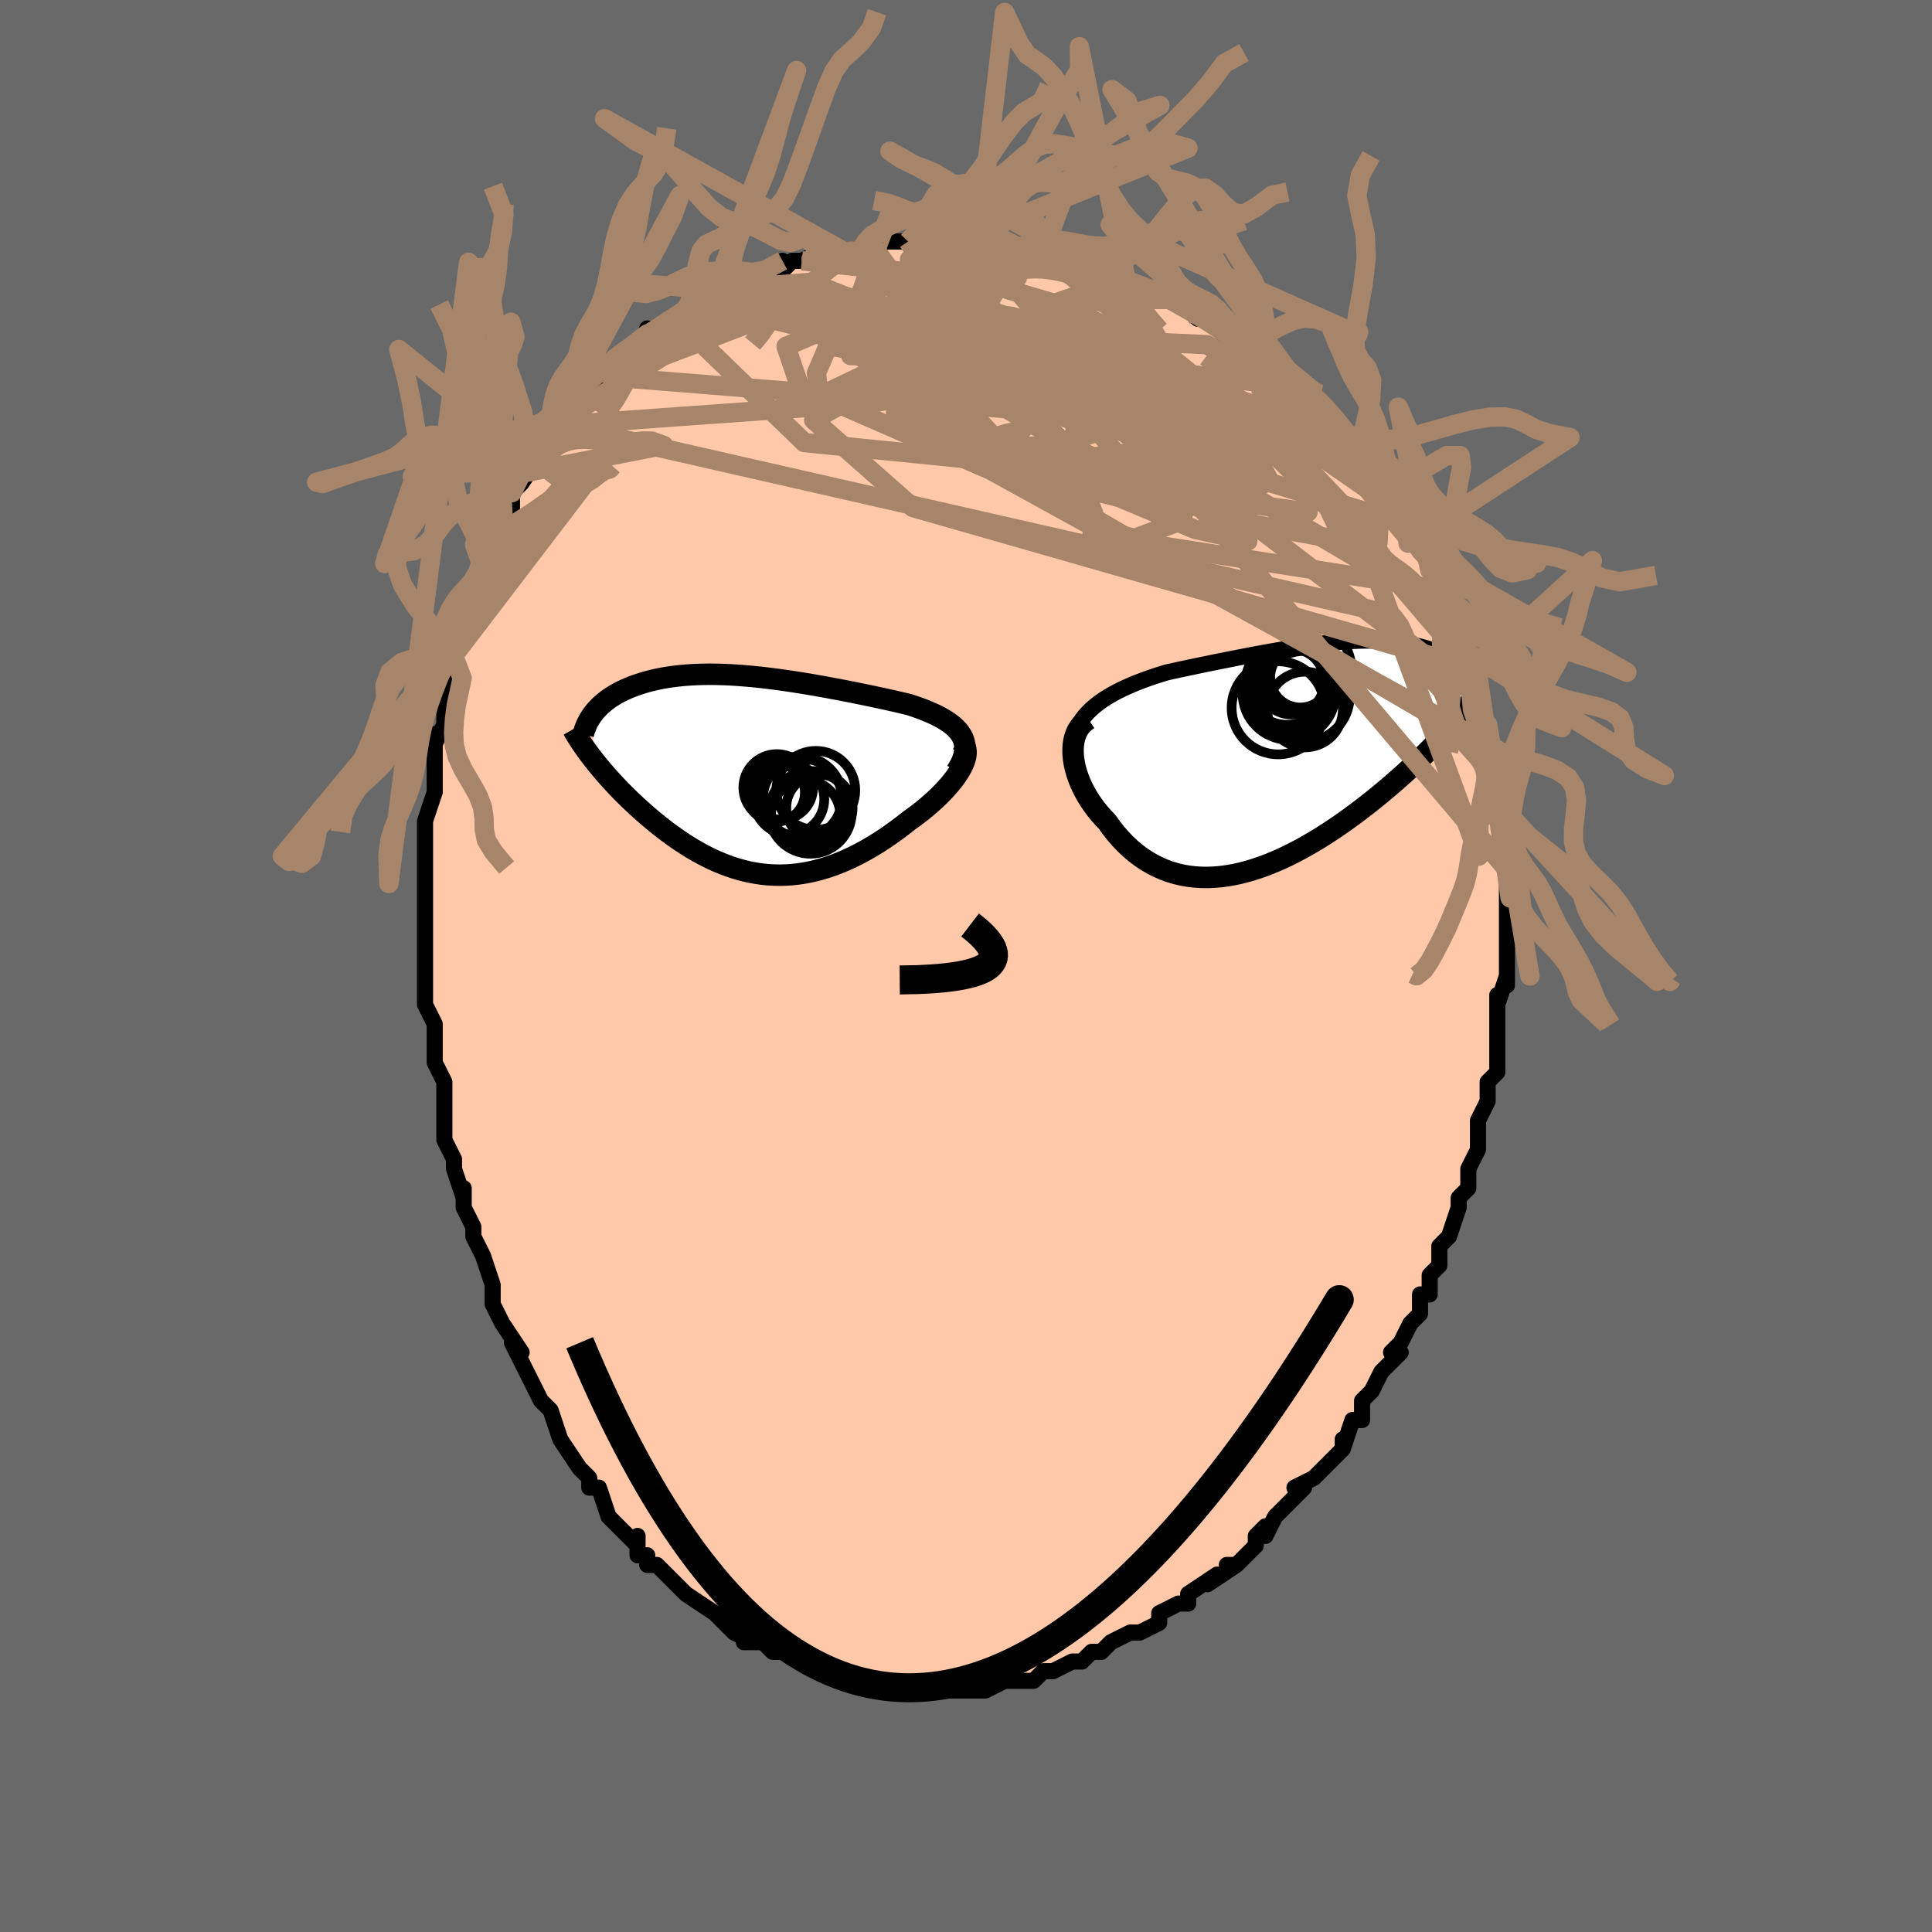 <svg viewBox="-100 -100 200 200" xmlns="http://www.w3.org/2000/svg" width="400" height="400" id="face-svg"><defs><clipPath id="leftEyeClipPath"><polyline points="21.716,-4.023,21.537,-4.305,21.324,-4.576,21.079,-4.834,20.804,-5.082,20.5,-5.32,20.17,-5.548,19.815,-5.767,19.437,-5.978,19.037,-6.182,18.616,-6.377,18.177,-6.566,17.72,-6.749,17.248,-6.925,16.76,-7.095,16.258,-7.26,15.639,-7.408,15.006,-7.555,14.361,-7.701,13.707,-7.846,13.043,-7.989,12.373,-8.132,11.695,-8.273,11.013,-8.413,10.327,-8.55,9.637,-8.686,8.946,-8.819,8.253,-8.949,7.561,-9.077,6.869,-9.2,6.178,-9.32,5.49,-9.435,4.805,-9.546,4.124,-9.651,3.447,-9.751,2.775,-9.845,2.11,-9.933,1.45,-10.014,0.797,-10.088,0.152,-10.154,-0.485,-10.213,-1.114,-10.264,-1.734,-10.307,-2.345,-10.342,-2.946,-10.368,-3.536,-10.385,-4.116,-10.394,-4.686,-10.393,-5.244,-10.384,-5.79,-10.365,-6.325,-10.337,-6.848,-10.301,-7.358,-10.255,-7.856,-10.201,-8.342,-10.138,-8.814,-10.066,-9.274,-9.987,-9.72,-9.899,-10.153,-9.803,-10.573,-9.7,-10.98,-9.59,-11.373,-9.474,-11.753,-9.351,-12.12,-9.223,-12.473,-9.089,-12.813,-8.951,-13.14,-8.807,-13.456,-8.657,-13.761,-8.501,-14.053,-8.339,-14.334,-8.172,-14.603,-8,-14.861,-7.822,-15.106,-7.639,-15.34,-7.452,-15.562,-7.259,-15.771,-7.063,-15.969,-6.862,-16.156,-6.657,-16.33,-6.449,-16.46,-1.632,-16.2,-1.301,-15.931,-0.967,-15.651,-0.629,-15.362,-0.288,-15.063,0.056,-14.755,0.402,-14.437,0.751,-14.11,1.103,-13.774,1.455,-13.429,1.809,-13.075,2.164,-12.712,2.519,-12.341,2.873,-11.962,3.228,-11.573,3.582,-11.173,3.939,-10.763,4.296,-10.343,4.652,-9.912,5.008,-9.472,5.361,-9.022,5.711,-8.562,6.057,-8.093,6.397,-7.616,6.731,-7.13,7.057,-6.635,7.375,-6.131,7.683,-5.62,7.98,-5.101,8.264,-4.574,8.536,-4.039,8.793,-3.497,9.035,-2.948,9.261,-2.392,9.469,-1.83,9.658,-1.26,9.829,-0.685,9.978,-0.103,10.107,0.485,10.213,1.079,10.297,1.679,10.357,2.283,10.392,2.894,10.403,3.509,10.388,4.128,10.348,4.753,10.281,5.381,10.188,6.014,10.067,6.65,9.92,7.289,9.747,7.932,9.546,8.576,9.319,9.223,9.065,9.871,8.786,10.52,8.481,11.17,8.151,11.818,7.798,12.466,7.422,13.111,7.024,13.754,6.605,14.392,6.166,15.025,5.71,15.652,5.238,16.271,4.751,16.755,4.404,17.228,4.049,17.689,3.687,18.136,3.318,18.568,2.945,18.984,2.568,19.382,2.187,19.761,1.805,20.119,1.421,20.455,1.039,20.767,0.658,21.053,0.281,21.312,-0.092,21.54,-0.458,21.737,-0.817"></polyline></clipPath><clipPath id="rightEyeClipPath"><polyline points="-20.9,-4.86,-20.511,-5.197,-20.096,-5.518,-19.658,-5.825,-19.197,-6.117,-18.717,-6.397,-18.219,-6.664,-17.704,-6.92,-17.174,-7.165,-16.631,-7.4,-16.076,-7.625,-15.51,-7.84,-14.936,-8.048,-14.353,-8.247,-13.763,-8.438,-13.168,-8.623,-12.413,-8.79,-11.658,-8.954,-10.902,-9.115,-10.148,-9.274,-9.397,-9.43,-8.649,-9.584,-7.907,-9.734,-7.17,-9.882,-6.439,-10.027,-5.716,-10.169,-5.001,-10.307,-4.294,-10.442,-3.596,-10.573,-2.907,-10.699,-2.228,-10.821,-1.559,-10.938,-0.9,-11.05,-0.252,-11.157,0.386,-11.258,1.013,-11.352,1.629,-11.441,2.235,-11.523,2.829,-11.598,3.413,-11.666,3.986,-11.726,4.547,-11.779,5.098,-11.825,5.638,-11.863,6.166,-11.892,6.684,-11.914,7.191,-11.928,7.688,-11.933,8.173,-11.931,8.648,-11.92,9.113,-11.901,9.566,-11.874,10.009,-11.84,10.442,-11.797,10.864,-11.747,11.275,-11.69,11.676,-11.626,12.067,-11.555,12.447,-11.478,12.816,-11.394,13.176,-11.305,13.524,-11.21,13.862,-11.111,14.19,-11.006,14.507,-10.898,14.813,-10.787,15.11,-10.671,15.398,-10.55,15.677,-10.425,15.948,-10.296,16.209,-10.163,16.461,-10.025,16.705,-9.884,16.939,-9.739,17.164,-9.59,17.379,-9.439,17.586,-9.284,17.783,-9.127,17.971,-8.967,18.15,-8.805,16.521,-3.274,16.218,-2.925,15.903,-2.57,15.576,-2.209,15.236,-1.842,14.884,-1.47,14.52,-1.092,14.143,-0.709,13.755,-0.32,13.354,0.073,12.942,0.471,12.517,0.873,12.081,1.279,11.633,1.688,11.174,2.101,10.702,2.518,10.217,2.939,9.718,3.365,9.206,3.794,8.68,4.227,8.142,4.661,7.59,5.097,7.027,5.532,6.451,5.967,5.863,6.4,5.264,6.829,4.654,7.254,4.034,7.674,3.404,8.086,2.765,8.489,2.118,8.883,1.462,9.265,0.799,9.634,0.129,9.989,-0.546,10.328,-1.227,10.649,-1.912,10.951,-2.601,11.232,-3.292,11.491,-3.986,11.726,-4.68,11.936,-5.375,12.12,-6.069,12.275,-6.761,12.4,-7.451,12.495,-8.138,12.557,-8.82,12.587,-9.497,12.581,-10.168,12.541,-10.832,12.464,-11.488,12.351,-12.134,12.199,-12.771,12.01,-13.397,11.782,-14.011,11.515,-14.612,11.21,-15.199,10.866,-15.772,10.484,-16.329,10.064,-16.87,9.608,-17.393,9.115,-17.898,8.589,-18.383,8.029,-18.848,7.439,-19.293,6.819,-19.68,6.417,-20.05,6,-20.401,5.57,-20.732,5.128,-21.043,4.674,-21.333,4.211,-21.6,3.74,-21.844,3.262,-22.063,2.779,-22.256,2.293,-22.423,1.806,-22.562,1.319,-22.671,0.836,-22.75,0.358,-22.798,-0.113"></polyline></clipPath><filter id="fuzzy"><feTurbulence id="turbulence" baseFrequency="0.05" numOctaves="3" type="noise" result="noise"></feTurbulence><feDisplacementMap in="SourceGraphic" in2="noise" scale="2"></feDisplacementMap></filter><linearGradient id="rainbowGradient" x1="0%" y1="0%" x2="100%" y2="0%"><stop offset="0%" style="stop-color: rgb(80, 68, 68);  stop-opacity: 1"></stop><stop offset="50%" style="stop-color: rgb(220, 208, 186);  stop-opacity: 1"></stop><stop offset="100%" style="stop-color: rgb(220, 208, 186);  stop-opacity: 1"></stop></linearGradient></defs><title>That&#39;s an ugly face</title><desc>CREATED BY XUAN TANG, MORE INFO AT TXSTC55.GITHUB.IO</desc><rect x="-100" y="-100" width="100%" height="100%" opacity="1" fill="rgb(105, 105, 105)"></rect><polyline id="faceContour" points="56,1,56,2,56,1,55,4,55,3,55,5,55,8,55,8,55,10,55,9,55,11,54,12,54,14,54,14,53,16,53,16,53,17,53,19,52,21,52,21,52,21,52,23,51,24,51,25,51,25,50,28,49,29,49,30,49,31,48,32,48,32,48,33,48,34,47,34,47,36,46,37,45,39,45,39,44,40,45,40,43,42,42,44,41,45,42,44,41,45,41,47,40,47,39,50,39,49,39,50,37,52,37,52,36,53,36,53,34,54,35,54,33,56,33,56,32,57,31,59,31,58,30,59,30,60,29,61,28,62,27,62,28,62,25,64,25,64,26,63,23,65,23,65,23,66,22,66,22,66,20,67,20,68,18,69,17,69,17,69,17,69,15,70,14,71,13,71,13,71,12,72,12,72,11,72,9,73,8,73,9,73,8,73,7,74,6,74,4,74,5,74,4,74,2,75,1,75,0,75,0,75,-1,75,-1,75,-3,75,-3,75,-4,75,-6,75,-5,75,-7,75,-7,75,-9,74,-10,74,-11,74,-11,74,-12,74,-13,74,-13,74,-14,73,-15,73,-15,73,-15,73,-17,72,-17,72,-19,71,-20,71,-20,71,-21,70,-22,70,-23,70,-22,70,-24,69,-24,69,-25,68,-26,67,-26,67,-29,65,-29,65,-30,64,-30,64,-31,63,-31,63,-32,62,-33,62,-33,61,-34,61,-34,59,-34,60,-35,59,-36,58,-37,57,-38,54,-39,54,-39,54,-39,53,-39,53,-40,52,-42,49,-42,49,-42,49,-42,49,-43,46,-44,45,-44,45,-45,43,-45,43,-46,41,-47,39,-46,40,-48,37,-48,37,-49,35,-49,35,-49,34,-49,33,-50,30,-50,30,-50,30,-51,28,-51,27,-52,25,-52,25,-52,23,-52,24,-53,21,-53,20,-54,18,-54,17,-54,18,-54,16,-54,15,-54,12,-55,10,-55,9,-55,7,-55,9,-55,6,-56,4,-56,3,-56,1,-56,1,-56,-1,-56,-1,-56,-3,-56,-4,-56,-4,-56,-5,-56,-9,-56,-8,-56,-8,-56,-12,-56,-12,-56,-14,-56,-15,-56,-15,-55,-18,-55,-19,-55,-19,-55,-21,-55,-22,-55,-24,-55,-23,-54,-25,-54,-28,-54,-29,-53,-30,-53,-32,-53,-32,-52,-34,-53,-33,-52,-36,-52,-37,-51,-38,-51,-37,-51,-40,-50,-41,-49,-43,-49,-43,-49,-44,-48,-44,-48,-45,-47,-47,-47,-47,-47,-49,-46,-50,-46,-51,-46,-50,-44,-53,-43,-54,-43,-54,-43,-55,-42,-56,-41,-57,-41,-57,-41,-58,-40,-59,-39,-59,-38,-60,-37,-61,-37,-61,-36,-62,-36,-62,-35,-63,-34,-64,-33,-65,-33,-66,-33,-65,-31,-66,-30,-67,-29,-68,-29,-68,-27,-69,-26,-70,-26,-70,-25,-70,-24,-71,-24,-70,-23,-71,-22,-71,-21,-72,-19,-73,-19,-72,-18,-73,-16,-73,-17,-73,-15,-74,-14,-74,-13,-74,-12,-74,-11,-74,-10,-75,-10,-74,-9,-75,-7,-75,-7,-75,-6,-75,-5,-75,-3,-75,-4,-75,-1,-75,-1,-75,1,-75,1,-75,1,-75,3,-74,5,-74,5,-74,5,-74,7,-74,7,-74,9,-73,10,-73,9,-73,11,-73,12,-72,14,-72,14,-72,16,-71,16,-71,17,-71,19,-70,20,-70,19,-70,21,-69,21,-69,23,-68,24,-67,25,-67,25,-67,26,-66,27,-65,28,-65,29,-64,30,-63,31,-62,31,-62,30,-63,33,-61,34,-60,34,-60,35,-58,36,-58,36,-58,36,-58,38,-56,38,-56,39,-55,40,-53,40,-53,41,-53,43,-50,42,-51,43,-50,44,-49,44,-49,45,-47,45,-47,46,-45,46,-45,46,-44,47,-43,48,-42,48,-41,48,-41,49,-40,49,-39,50,-36,50,-36,51,-36,51,-35,51,-33,52,-31,52,-31,53,-30,53,-30,53,-28,53,-27,54,-25,54,-24,54,-23,54,-23,55,-22,55,-21,55,-20,55,-20,55,-18,55,-17,55,-16,55,-15,56,-13,56,-12,56,-10,56,-9,56,-9,56,-9,56,-6,56,-7,56,-4,56,-3,56,-2,56,-1,56,1,56,2" fill="#ffc9a9" stroke="black" stroke-width="1.667" stroke-linejoin="round" filter="url(#fuzzy)"></polyline><g transform="translate(33.891 -21.755)"><polyline id="rightCountour" points="-20.9,-4.86,-20.511,-5.197,-20.096,-5.518,-19.658,-5.825,-19.197,-6.117,-18.717,-6.397,-18.219,-6.664,-17.704,-6.92,-17.174,-7.165,-16.631,-7.4,-16.076,-7.625,-15.51,-7.84,-14.936,-8.048,-14.353,-8.247,-13.763,-8.438,-13.168,-8.623,-12.413,-8.79,-11.658,-8.954,-10.902,-9.115,-10.148,-9.274,-9.397,-9.43,-8.649,-9.584,-7.907,-9.734,-7.17,-9.882,-6.439,-10.027,-5.716,-10.169,-5.001,-10.307,-4.294,-10.442,-3.596,-10.573,-2.907,-10.699,-2.228,-10.821,-1.559,-10.938,-0.9,-11.05,-0.252,-11.157,0.386,-11.258,1.013,-11.352,1.629,-11.441,2.235,-11.523,2.829,-11.598,3.413,-11.666,3.986,-11.726,4.547,-11.779,5.098,-11.825,5.638,-11.863,6.166,-11.892,6.684,-11.914,7.191,-11.928,7.688,-11.933,8.173,-11.931,8.648,-11.92,9.113,-11.901,9.566,-11.874,10.009,-11.84,10.442,-11.797,10.864,-11.747,11.275,-11.69,11.676,-11.626,12.067,-11.555,12.447,-11.478,12.816,-11.394,13.176,-11.305,13.524,-11.21,13.862,-11.111,14.19,-11.006,14.507,-10.898,14.813,-10.787,15.11,-10.671,15.398,-10.55,15.677,-10.425,15.948,-10.296,16.209,-10.163,16.461,-10.025,16.705,-9.884,16.939,-9.739,17.164,-9.59,17.379,-9.439,17.586,-9.284,17.783,-9.127,17.971,-8.967,18.15,-8.805,16.521,-3.274,16.218,-2.925,15.903,-2.57,15.576,-2.209,15.236,-1.842,14.884,-1.47,14.52,-1.092,14.143,-0.709,13.755,-0.32,13.354,0.073,12.942,0.471,12.517,0.873,12.081,1.279,11.633,1.688,11.174,2.101,10.702,2.518,10.217,2.939,9.718,3.365,9.206,3.794,8.68,4.227,8.142,4.661,7.59,5.097,7.027,5.532,6.451,5.967,5.863,6.4,5.264,6.829,4.654,7.254,4.034,7.674,3.404,8.086,2.765,8.489,2.118,8.883,1.462,9.265,0.799,9.634,0.129,9.989,-0.546,10.328,-1.227,10.649,-1.912,10.951,-2.601,11.232,-3.292,11.491,-3.986,11.726,-4.68,11.936,-5.375,12.12,-6.069,12.275,-6.761,12.4,-7.451,12.495,-8.138,12.557,-8.82,12.587,-9.497,12.581,-10.168,12.541,-10.832,12.464,-11.488,12.351,-12.134,12.199,-12.771,12.01,-13.397,11.782,-14.011,11.515,-14.612,11.21,-15.199,10.866,-15.772,10.484,-16.329,10.064,-16.87,9.608,-17.393,9.115,-17.898,8.589,-18.383,8.029,-18.848,7.439,-19.293,6.819,-19.68,6.417,-20.05,6,-20.401,5.57,-20.732,5.128,-21.043,4.674,-21.333,4.211,-21.6,3.74,-21.844,3.262,-22.063,2.779,-22.256,2.293,-22.423,1.806,-22.562,1.319,-22.671,0.836,-22.75,0.358,-22.798,-0.113" fill="white" stroke="white" stroke-width="0" stroke-linejoin="round" filter="url(#fuzzy)"></polyline></g><g transform="translate(-22.162 -19.805)"><polyline id="leftCountour" points="21.716,-4.023,21.537,-4.305,21.324,-4.576,21.079,-4.834,20.804,-5.082,20.5,-5.32,20.17,-5.548,19.815,-5.767,19.437,-5.978,19.037,-6.182,18.616,-6.377,18.177,-6.566,17.72,-6.749,17.248,-6.925,16.76,-7.095,16.258,-7.26,15.639,-7.408,15.006,-7.555,14.361,-7.701,13.707,-7.846,13.043,-7.989,12.373,-8.132,11.695,-8.273,11.013,-8.413,10.327,-8.55,9.637,-8.686,8.946,-8.819,8.253,-8.949,7.561,-9.077,6.869,-9.2,6.178,-9.32,5.49,-9.435,4.805,-9.546,4.124,-9.651,3.447,-9.751,2.775,-9.845,2.11,-9.933,1.45,-10.014,0.797,-10.088,0.152,-10.154,-0.485,-10.213,-1.114,-10.264,-1.734,-10.307,-2.345,-10.342,-2.946,-10.368,-3.536,-10.385,-4.116,-10.394,-4.686,-10.393,-5.244,-10.384,-5.79,-10.365,-6.325,-10.337,-6.848,-10.301,-7.358,-10.255,-7.856,-10.201,-8.342,-10.138,-8.814,-10.066,-9.274,-9.987,-9.72,-9.899,-10.153,-9.803,-10.573,-9.7,-10.98,-9.59,-11.373,-9.474,-11.753,-9.351,-12.12,-9.223,-12.473,-9.089,-12.813,-8.951,-13.14,-8.807,-13.456,-8.657,-13.761,-8.501,-14.053,-8.339,-14.334,-8.172,-14.603,-8,-14.861,-7.822,-15.106,-7.639,-15.34,-7.452,-15.562,-7.259,-15.771,-7.063,-15.969,-6.862,-16.156,-6.657,-16.33,-6.449,-16.46,-1.632,-16.2,-1.301,-15.931,-0.967,-15.651,-0.629,-15.362,-0.288,-15.063,0.056,-14.755,0.402,-14.437,0.751,-14.11,1.103,-13.774,1.455,-13.429,1.809,-13.075,2.164,-12.712,2.519,-12.341,2.873,-11.962,3.228,-11.573,3.582,-11.173,3.939,-10.763,4.296,-10.343,4.652,-9.912,5.008,-9.472,5.361,-9.022,5.711,-8.562,6.057,-8.093,6.397,-7.616,6.731,-7.13,7.057,-6.635,7.375,-6.131,7.683,-5.62,7.98,-5.101,8.264,-4.574,8.536,-4.039,8.793,-3.497,9.035,-2.948,9.261,-2.392,9.469,-1.83,9.658,-1.26,9.829,-0.685,9.978,-0.103,10.107,0.485,10.213,1.079,10.297,1.679,10.357,2.283,10.392,2.894,10.403,3.509,10.388,4.128,10.348,4.753,10.281,5.381,10.188,6.014,10.067,6.65,9.92,7.289,9.747,7.932,9.546,8.576,9.319,9.223,9.065,9.871,8.786,10.52,8.481,11.17,8.151,11.818,7.798,12.466,7.422,13.111,7.024,13.754,6.605,14.392,6.166,15.025,5.71,15.652,5.238,16.271,4.751,16.755,4.404,17.228,4.049,17.689,3.687,18.136,3.318,18.568,2.945,18.984,2.568,19.382,2.187,19.761,1.805,20.119,1.421,20.455,1.039,20.767,0.658,21.053,0.281,21.312,-0.092,21.54,-0.458,21.737,-0.817" fill="white" stroke="white" stroke-width="0" stroke-linejoin="round" filter="url(#fuzzy)"></polyline></g><g transform="translate(33.891 -21.755)"><polyline id="rightUpper" points="-22.873,-0.415,-22.871,-0.966,-22.818,-1.489,-22.718,-1.987,-22.572,-2.46,-22.384,-2.911,-22.157,-3.34,-21.892,-3.748,-21.593,-4.137,-21.262,-4.507,-20.9,-4.86,-20.511,-5.197,-20.096,-5.518,-19.658,-5.825,-19.197,-6.117,-18.717,-6.397,-18.219,-6.664,-17.704,-6.92,-17.174,-7.165,-16.631,-7.4,-16.076,-7.625,-15.51,-7.84,-14.936,-8.048,-14.353,-8.247,-13.763,-8.438,-13.168,-8.623,-12.413,-8.79,-11.658,-8.954,-10.902,-9.115,-10.148,-9.274,-9.397,-9.43,-8.649,-9.584,-7.907,-9.734,-7.17,-9.882,-6.439,-10.027,-5.716,-10.169,-5.001,-10.307,-4.294,-10.442,-3.596,-10.573,-2.907,-10.699,-2.228,-10.821,-1.559,-10.938,-0.9,-11.05,-0.252,-11.157,0.386,-11.258,1.013,-11.352,1.629,-11.441,2.235,-11.523,2.829,-11.598,3.413,-11.666,3.986,-11.726,4.547,-11.779,5.098,-11.825,5.638,-11.863,6.166,-11.892,6.684,-11.914,7.191,-11.928,7.688,-11.933,8.173,-11.931,8.648,-11.92,9.113,-11.901,9.566,-11.874,10.009,-11.84,10.442,-11.797,10.864,-11.747,11.275,-11.69,11.676,-11.626,12.067,-11.555,12.447,-11.478,12.816,-11.394,13.176,-11.305,13.524,-11.21,13.862,-11.111,14.19,-11.006,14.507,-10.898,14.813,-10.787,15.11,-10.671,15.398,-10.55,15.677,-10.425,15.948,-10.296,16.209,-10.163,16.461,-10.025,16.705,-9.884,16.939,-9.739,17.164,-9.59,17.379,-9.439,17.586,-9.284,17.783,-9.127,17.971,-8.967,18.15,-8.805,18.319,-8.64,18.479,-8.473,18.63,-8.305,18.772,-8.134,18.905,-7.962,19.029,-7.788,19.144,-7.613,19.25,-7.436,19.348,-7.259,19.438,-7.08" fill="none" stroke="black" stroke-width="1.667" stroke-linejoin="round" filter="url(#fuzzy)"></polyline><polyline id="rightLower" points="-21.231,-3.79,-21.577,-3.554,-21.877,-3.279,-22.132,-2.97,-22.344,-2.63,-22.515,-2.261,-22.645,-1.868,-22.738,-1.454,-22.793,-1.022,-22.813,-0.574,-22.798,-0.113,-22.75,0.358,-22.671,0.836,-22.562,1.319,-22.423,1.806,-22.256,2.293,-22.063,2.779,-21.844,3.262,-21.6,3.74,-21.333,4.211,-21.043,4.674,-20.732,5.128,-20.401,5.57,-20.05,6,-19.68,6.417,-19.293,6.819,-18.848,7.439,-18.383,8.029,-17.898,8.589,-17.393,9.115,-16.87,9.608,-16.329,10.064,-15.772,10.484,-15.199,10.866,-14.612,11.21,-14.011,11.515,-13.397,11.782,-12.771,12.01,-12.134,12.199,-11.488,12.351,-10.832,12.464,-10.168,12.541,-9.497,12.581,-8.82,12.587,-8.138,12.557,-7.451,12.495,-6.761,12.4,-6.069,12.275,-5.375,12.12,-4.68,11.936,-3.986,11.726,-3.292,11.491,-2.601,11.232,-1.912,10.951,-1.227,10.649,-0.546,10.328,0.129,9.989,0.799,9.634,1.462,9.265,2.118,8.883,2.765,8.489,3.404,8.086,4.034,7.674,4.654,7.254,5.264,6.829,5.863,6.4,6.451,5.967,7.027,5.532,7.59,5.097,8.142,4.661,8.68,4.227,9.206,3.794,9.718,3.365,10.217,2.939,10.702,2.518,11.174,2.101,11.633,1.688,12.081,1.279,12.517,0.873,12.942,0.471,13.354,0.073,13.755,-0.32,14.143,-0.709,14.52,-1.092,14.884,-1.47,15.236,-1.842,15.576,-2.209,15.903,-2.57,16.218,-2.925,16.521,-3.274,16.811,-3.617,17.09,-3.953,17.356,-4.284,17.61,-4.608,17.853,-4.926,18.084,-5.238,18.304,-5.543,18.512,-5.843,18.71,-6.137,18.896,-6.425" fill="none" stroke="black" stroke-width="2.222" stroke-linejoin="round" filter="url(#fuzzy)"></polyline><!--[--><circle r="4.815" cx="-1.577" cy="-4.969" stroke="black" fill="none" stroke-width="1" filter="url(#fuzzy)" clip-path="url(#rightEyeClipPath)"></circle><circle r="4.586" cx="-0.597" cy="-6.724" stroke="black" fill="none" stroke-width="1" filter="url(#fuzzy)" clip-path="url(#rightEyeClipPath)"></circle><circle r="4.701" cx="1.129" cy="-6.16" stroke="black" fill="none" stroke-width="1" filter="url(#fuzzy)" clip-path="url(#rightEyeClipPath)"></circle><circle r="3.915" cx="1.206" cy="-4.794" stroke="black" fill="none" stroke-width="1" filter="url(#fuzzy)" clip-path="url(#rightEyeClipPath)"></circle><circle r="3.406" cx="-0.188" cy="-7.684" stroke="black" fill="none" stroke-width="1" filter="url(#fuzzy)" clip-path="url(#rightEyeClipPath)"></circle><circle r="3.12" cx="0.72" cy="-8.124" stroke="black" fill="none" stroke-width="1" filter="url(#fuzzy)" clip-path="url(#rightEyeClipPath)"></circle><circle r="4.31" cx="-0.653" cy="-7.522" stroke="black" fill="none" stroke-width="1" filter="url(#fuzzy)" clip-path="url(#rightEyeClipPath)"></circle><circle r="4.574" cx="0.099" cy="-7.3" stroke="black" fill="none" stroke-width="1" filter="url(#fuzzy)" clip-path="url(#rightEyeClipPath)"></circle><circle r="4.691" cx="1.299" cy="-9.026" stroke="black" fill="none" stroke-width="1" filter="url(#fuzzy)" clip-path="url(#rightEyeClipPath)"></circle><circle r="4.799" cx="-0.456" cy="-6.464" stroke="black" fill="none" stroke-width="1" filter="url(#fuzzy)" clip-path="url(#rightEyeClipPath)"></circle><!--]--></g><g transform="translate(-22.162 -19.805)"><polyline id="leftUpper" points="21.163,-0.334,21.446,-0.789,21.671,-1.222,21.841,-1.633,21.96,-2.026,22.029,-2.399,22.051,-2.755,22.029,-3.095,21.964,-3.419,21.859,-3.728,21.716,-4.023,21.537,-4.305,21.324,-4.576,21.079,-4.834,20.804,-5.082,20.5,-5.32,20.17,-5.548,19.815,-5.767,19.437,-5.978,19.037,-6.182,18.616,-6.377,18.177,-6.566,17.72,-6.749,17.248,-6.925,16.76,-7.095,16.258,-7.26,15.639,-7.408,15.006,-7.555,14.361,-7.701,13.707,-7.846,13.043,-7.989,12.373,-8.132,11.695,-8.273,11.013,-8.413,10.327,-8.55,9.637,-8.686,8.946,-8.819,8.253,-8.949,7.561,-9.077,6.869,-9.2,6.178,-9.32,5.49,-9.435,4.805,-9.546,4.124,-9.651,3.447,-9.751,2.775,-9.845,2.11,-9.933,1.45,-10.014,0.797,-10.088,0.152,-10.154,-0.485,-10.213,-1.114,-10.264,-1.734,-10.307,-2.345,-10.342,-2.946,-10.368,-3.536,-10.385,-4.116,-10.394,-4.686,-10.393,-5.244,-10.384,-5.79,-10.365,-6.325,-10.337,-6.848,-10.301,-7.358,-10.255,-7.856,-10.201,-8.342,-10.138,-8.814,-10.066,-9.274,-9.987,-9.72,-9.899,-10.153,-9.803,-10.573,-9.7,-10.98,-9.59,-11.373,-9.474,-11.753,-9.351,-12.12,-9.223,-12.473,-9.089,-12.813,-8.951,-13.14,-8.807,-13.456,-8.657,-13.761,-8.501,-14.053,-8.339,-14.334,-8.172,-14.603,-8,-14.861,-7.822,-15.106,-7.639,-15.34,-7.452,-15.562,-7.259,-15.771,-7.063,-15.969,-6.862,-16.156,-6.657,-16.33,-6.449,-16.493,-6.236,-16.645,-6.021,-16.785,-5.802,-16.913,-5.579,-17.031,-5.354,-17.137,-5.126,-17.233,-4.896,-17.318,-4.663,-17.393,-4.427,-17.458,-4.19" fill="none" stroke="black" stroke-width="2.222" stroke-linejoin="round" filter="url(#fuzzy)"></polyline><polyline id="leftLower" points="21.449,-3.57,21.701,-3.393,21.896,-3.188,22.037,-2.958,22.127,-2.705,22.168,-2.431,22.164,-2.138,22.116,-1.828,22.027,-1.504,21.9,-1.166,21.737,-0.817,21.54,-0.458,21.312,-0.092,21.053,0.281,20.767,0.658,20.455,1.039,20.119,1.421,19.761,1.805,19.382,2.187,18.984,2.568,18.568,2.945,18.136,3.318,17.689,3.687,17.228,4.049,16.755,4.404,16.271,4.751,15.652,5.238,15.025,5.71,14.392,6.166,13.754,6.605,13.111,7.024,12.466,7.422,11.818,7.798,11.17,8.151,10.52,8.481,9.871,8.786,9.223,9.065,8.576,9.319,7.932,9.546,7.289,9.747,6.65,9.92,6.014,10.067,5.381,10.188,4.753,10.281,4.128,10.348,3.509,10.388,2.894,10.403,2.283,10.392,1.679,10.357,1.079,10.297,0.485,10.213,-0.103,10.107,-0.685,9.978,-1.26,9.829,-1.83,9.658,-2.392,9.469,-2.948,9.261,-3.497,9.035,-4.039,8.793,-4.574,8.536,-5.101,8.264,-5.62,7.98,-6.131,7.683,-6.635,7.375,-7.13,7.057,-7.616,6.731,-8.093,6.397,-8.562,6.057,-9.022,5.711,-9.472,5.361,-9.912,5.008,-10.343,4.652,-10.763,4.296,-11.173,3.939,-11.573,3.582,-11.962,3.228,-12.341,2.873,-12.712,2.519,-13.075,2.164,-13.429,1.809,-13.774,1.455,-14.11,1.103,-14.437,0.751,-14.755,0.402,-15.063,0.056,-15.362,-0.288,-15.651,-0.629,-15.931,-0.967,-16.2,-1.301,-16.46,-1.632,-16.711,-1.958,-16.951,-2.28,-17.182,-2.598,-17.403,-2.912,-17.614,-3.221,-17.816,-3.525,-18.008,-3.825,-18.191,-4.12,-18.365,-4.41,-18.53,-4.696" fill="none" stroke="black" stroke-width="2.222" stroke-linejoin="round" filter="url(#fuzzy)"></polyline><!--[--><circle r="4.282" cx="6.052" cy="3.901" stroke="black" fill="none" stroke-width="1" filter="url(#fuzzy)" clip-path="url(#leftEyeClipPath)"></circle><circle r="3.435" cx="6.99" cy="3.425" stroke="black" fill="none" stroke-width="1" filter="url(#fuzzy)" clip-path="url(#leftEyeClipPath)"></circle><circle r="3.642" cx="3.85" cy="2.543" stroke="black" fill="none" stroke-width="1" filter="url(#fuzzy)" clip-path="url(#leftEyeClipPath)"></circle><circle r="3.586" cx="5.558" cy="4.174" stroke="black" fill="none" stroke-width="1" filter="url(#fuzzy)" clip-path="url(#leftEyeClipPath)"></circle><circle r="3.461" cx="2.576" cy="1.332" stroke="black" fill="none" stroke-width="1" filter="url(#fuzzy)" clip-path="url(#leftEyeClipPath)"></circle><circle r="4.091" cx="5.233" cy="2.447" stroke="black" fill="none" stroke-width="1" filter="url(#fuzzy)" clip-path="url(#leftEyeClipPath)"></circle><circle r="4.084" cx="6.615" cy="1.619" stroke="black" fill="none" stroke-width="1" filter="url(#fuzzy)" clip-path="url(#leftEyeClipPath)"></circle><circle r="3.017" cx="2.467" cy="1.863" stroke="black" fill="none" stroke-width="1" filter="url(#fuzzy)" clip-path="url(#leftEyeClipPath)"></circle><circle r="3.291" cx="3.033" cy="1.363" stroke="black" fill="none" stroke-width="1" filter="url(#fuzzy)" clip-path="url(#leftEyeClipPath)"></circle><circle r="4.383" cx="5" cy="2.488" stroke="black" fill="none" stroke-width="1" filter="url(#fuzzy)" clip-path="url(#leftEyeClipPath)"></circle><!--]--></g><g id="hairs"><!--[--><polyline points="1,-75,-16.26,-66.592,-13.667,-64.119,-3.98,-62.151,7.58,-60.446,17.177,-58.88,23.646,-57.14,27.517,-55.248,29.407,-53.673,29.506,-52.954,27.997,-53.255,25.439,-54.25,22.489,-55.387,19.219,-56.289,14.98,-56.966,9.433,-57.632,4.15,-58.334,2.893,-58.74,9.027,-58.184,21.41,-55.836,32.991,-52.7,29,-64" fill="none" stroke="rgb(167, 133, 106)" stroke-width="2" stroke-linejoin="round" filter="url(#fuzzy)"></polyline><polyline points="-27,-69,-5.416,-64.583,-2.101,-62.383,0.306,-61.7,1.622,-61.368,3.88,-60.824,8.467,-59.588,13.13,-57.547,13.828,-55.298,8.741,-53.827,0.439,-53.771,-5.961,-55.051,-7.294,-57.36,-4.702,-61.081,-0.674,-67.324,-6,-75" fill="none" stroke="rgb(167, 133, 106)" stroke-width="2" stroke-linejoin="round" filter="url(#fuzzy)"></polyline><polyline points="-17,-73,3.899,-70.809,5.312,-71.264,3.071,-69.902,1.168,-66.602,-0.013,-62.625,-0.885,-58.961,-1.594,-56.072,-2.125,-54.266,-2.718,-53.84,-3.863,-54.859,-5.851,-56.928,-8.291,-59.275,-10.036,-61.062,-9.656,-61.739,-6.296,-61.304,-0.556,-60.446,5.177,-60.395,7.604,-62.198,5.08,-65.512,1.25,-67.922,7.507,-65.692,40,-53" fill="none" stroke="rgb(167, 133, 106)" stroke-width="2" stroke-linejoin="round" filter="url(#fuzzy)"></polyline><polyline points="-41,-57,-24.643,-67.408,-14.38,-68.733,-3.417,-64.666,5.28,-58.843,10.198,-54.095,13.66,-51.159,17.939,-49.439,22.257,-48.524,23.801,-48.599,21.018,-49.637,16.009,-50.77,14.333,-50.747,21.631,-48.888,35.41,-46.991,34,-60" fill="none" stroke="rgb(167, 133, 106)" stroke-width="2" stroke-linejoin="round" filter="url(#fuzzy)"></polyline><polyline points="-37,-61,-16.894,-68.614,-14.528,-70.144,-12.308,-69.272,-7.224,-68.044,-2.06,-67.206,0.703,-66.512,1.62,-65.473,3.223,-63.942,7.125,-62.317,12.048,-61.397,14.434,-61.922,11.109,-63.92,1.969,-66.291,-9.113,-67.237,-14.854,-65.602,-4.107,-61.625,41,-53" fill="none" stroke="rgb(167, 133, 106)" stroke-width="2" stroke-linejoin="round" filter="url(#fuzzy)"></polyline><polyline points="-30,-67,-16.74,-54.19,6.359,-51.878,20.301,-53.567,28.151,-54.187,33.122,-53.461,36.296,-52.598,37.93,-52.378,38.178,-52.982,37.159,-54.254,34.78,-55.916,30.516,-57.838,23.629,-60.261,14.618,-63.467,7.734,-66.891,10.794,-68.983,21,-69" fill="none" stroke="rgb(167, 133, 106)" stroke-width="2" stroke-linejoin="round" filter="url(#fuzzy)"></polyline><polyline points="-25,-70,-6.344,-65.64,-12.54,-65.594,-15.203,-67.079,-10.539,-67.897,-2.021,-66.939,5.873,-63.916,10.46,-59.188,11.791,-53.682,11.98,-48.655,13.524,-45.265,17.472,-44.269,22.24,-46.075,23.921,-50.653,19.826,-56.128,17.652,-55.717,51,-36" fill="none" stroke="rgb(167, 133, 106)" stroke-width="2" stroke-linejoin="round" filter="url(#fuzzy)"></polyline><polyline points="53,-28,24.261,-49.934,19.598,-55.821,12.333,-60.972,4.167,-65.736,-0.216,-68.982,0.222,-70.383,3.918,-70.131,8.784,-68.706,13.123,-66.88,16.065,-65.385,18.35,-64.021,22.689,-60.866,31.834,-53.063,44.342,-40.703,51,-35" fill="none" stroke="rgb(167, 133, 106)" stroke-width="2" stroke-linejoin="round" filter="url(#fuzzy)"></polyline><polyline points="-42,-56,-9.409,-58.319,-7.362,-58.718,-4.21,-58.27,0.735,-59.104,4.874,-61.007,7.531,-62.64,9.149,-63.135,10.516,-62.39,12.376,-60.628,14.957,-58.125,17.675,-55.295,19.473,-52.783,19.698,-51.219,18.827,-50.832,18.312,-51.358,19.541,-52.441,22.751,-54.06,27.039,-56.122,31.882,-56.99,38.493,-53.071,46,-44" fill="none" stroke="rgb(167, 133, 106)" stroke-width="2" stroke-linejoin="round" filter="url(#fuzzy)"></polyline><polyline points="44,-49,28.145,-58.238,12.026,-59.202,-1.495,-58.753,-5.13,-56.913,0.93,-54.387,11.627,-52.582,21.751,-52.166,28.299,-52.95,30.206,-54.67,27.175,-57.284,19.2,-60.377,7.036,-62.517,-6.748,-61.638,-15.771,-56.508,-5.497,-47.459,52,-31" fill="none" stroke="rgb(167, 133, 106)" stroke-width="2" stroke-linejoin="round" filter="url(#fuzzy)"></polyline><polyline points="9,-73,31.196,-54.827,28.117,-54.935,14.078,-59.408,-0.752,-61.737,-10.865,-61.047,-15.154,-58.999,-15.637,-57.496,-15.137,-57.53,-15.208,-59.044,-15.481,-61.374,-14.456,-63.777,-10.818,-65.69,-4.315,-66.697,4.225,-66.407,13.449,-64.443,22.004,-60.671,28.541,-55.559,31.297,-50.457,28.061,-47.4,17.881,-47.994,5.695,-51.049,8.823,-48.947,55,-22" fill="none" stroke="rgb(167, 133, 106)" stroke-width="2" stroke-linejoin="round" filter="url(#fuzzy)"></polyline><polyline points="-37,-61,8.904,-57.308,18.107,-61.685,18.573,-63.959,18.679,-63.309,18.431,-62.116,16.481,-62.388,13.197,-64.341,10.352,-66.876,9.549,-68.729,11.128,-69.284,14.073,-68.709,16.561,-67.642,16.658,-66.716,12.949,-66.144,5.233,-65.589,-4.609,-64.536,-11.935,-63.189,-10.531,-63.158,0.181,-66.647,-5,-75" fill="none" stroke="rgb(167, 133, 106)" stroke-width="2" stroke-linejoin="round" filter="url(#fuzzy)"></polyline><polyline points="45,-47,38.511,-51.498,28.15,-58.783,20.639,-62.517,16.082,-63.935,13.044,-64.82,10.907,-65.465,9.849,-65.162,10,-63.302,11.168,-60.014,13.134,-56.105,15.873,-52.597,19.384,-50.26,23.341,-49.373,26.917,-49.772,28.933,-51.058,28.28,-52.778,24.517,-54.509,18.508,-55.767,12.708,-55.901,10.19,-54.225,11.737,-50.694,13.234,-46.793,13.042,-44.609,49,-39" fill="none" stroke="rgb(167, 133, 106)" stroke-width="2" stroke-linejoin="round" filter="url(#fuzzy)"></polyline><polyline points="43,-50,42.654,-43.857,35.235,-51.694,27.536,-58.709,20.605,-62.885,15.781,-64.6,14.263,-64.321,15.676,-62.64,18.067,-60.515,19.302,-59.007,18.497,-58.703,16.314,-59.445,14.035,-60.634,12.304,-61.845,10.572,-63.142,7.611,-64.766,2.547,-66.512,-4.518,-67.503,-12.447,-66.775,-18.628,-64.141,-17.197,-59.905,2.528,-51.331,54,-23" fill="none" stroke="rgb(167, 133, 106)" stroke-width="2" stroke-linejoin="round" filter="url(#fuzzy)"></polyline><polyline points="-9,-75,-10.918,-69.534,-4.36,-64.557,0.699,-60.57,3.186,-58.737,4.147,-58.747,4.994,-59.745,6.136,-61.086,7.277,-62.377,8.314,-63.282,9.621,-63.48,11.6,-62.783,14.169,-61.291,16.718,-59.44,18.493,-57.86,18.956,-57.146,17.704,-57.709,14.14,-59.736,7.695,-62.985,-0.853,-66.164,-7.41,-66.645,-1.856,-62.026,40,-53" fill="none" stroke="rgb(167, 133, 106)" stroke-width="2" stroke-linejoin="round" filter="url(#fuzzy)"></polyline><polyline points="-10,-75,-5.612,-68.977,-10.963,-65.263,-10.588,-63.881,-4.892,-63.08,3.222,-61.498,11.885,-58.048,20.308,-52.713,27.057,-47.148,29.177,-43.996,23.703,-45.201,10.717,-50.648,-4.645,-58.312,-14.349,-65.738,-16.091,-70.776,-26,-70" fill="none" stroke="rgb(167, 133, 106)" stroke-width="2" stroke-linejoin="round" filter="url(#fuzzy)"></polyline><polyline points="-25,-70,13.085,-55.703,21.12,-57.328,21.988,-60.281,19.639,-62.256,15.359,-62.96,10.506,-62.616,6.724,-61.693,5.084,-60.706,5.095,-60.082,4.932,-60.056,3.179,-60.514,0.861,-60.699,1.883,-59.043,10.586,-53.91,26.546,-46.291,39.134,-44.033,30,-63" fill="none" stroke="rgb(167, 133, 106)" stroke-width="2" stroke-linejoin="round" filter="url(#fuzzy)"></polyline><polyline points="34,-60,-6.002,-64.574,-19.127,-66.673,-20.918,-67.124,-16.152,-65.928,-8.73,-62.972,-2.263,-59.264,1.419,-56.325,2.716,-54.963,3.243,-54.85,4.26,-55.148,5.68,-55.421,6.287,-55.967,5.037,-57.348,2.494,-59.629,1.087,-62.108,3.547,-63.846,10.408,-64.515,18.827,-64.597,24.924,-64.323,29.492,-61.661,43,-50" fill="none" stroke="rgb(167, 133, 106)" stroke-width="2" stroke-linejoin="round" filter="url(#fuzzy)"></polyline><polyline points="56,-10,56.085,-9.358,56.308,-8.863,56.595,-8.181,56.918,-7.283,57.346,-6.228,57.998,-5.077,58.934,-3.883,60.072,-2.681,61.211,-1.493,62.141,-0.344,62.749,0.734,63.065,1.716,63.261,2.624,63.663,3.525,64.708,4.508,66.34,6.031" fill="none" stroke="rgb(167, 133, 106)" stroke-width="2" stroke-linejoin="round" filter="url(#fuzzy)"></polyline><polyline points="60.809,-36.251,60.35,-34.684,59.905,-33.264,59.554,-31.728,59.192,-30.092,58.771,-28.464,58.366,-26.973,58.082,-25.69,57.958,-24.605,57.943,-23.646,57.937,-22.725,57.842,-21.77,57.619,-20.742,57.306,-19.634,56.989,-18.464,56.738,-17.253,56.54,-15.99,56.325,-14.636,56.1,-13.175,55.999,-11.657,56,-10,1,-75,1.169,-75.186,1.87,-75.644,2.906,-76.463,4.005,-77.707,5.048,-79.16,6.029,-80.373,6.976,-81.021,7.916,-81.145,8.87,-81.066,9.856,-81.118,10.897,-81.453,12.024,-82.028,13.257,-82.722,14.584,-83.432,15.951,-84.087,17.282,-84.611,18.528,-84.945,19.732,-85.123,21.097,-85.21,22.98,-84.662,-1,-75,0.275,-74.953,1.029,-74.771,1.833,-74.506,2.756,-74.232,3.696,-73.993,4.586,-73.801,5.431,-73.64,6.262,-73.48,7.099,-73.298,7.938,-73.084,8.771,-72.843,9.606,-72.583,10.474,-72.304,11.406,-72.001,12.404,-71.666,13.427,-71.298,14.408,-70.906,15.29,-70.512,16.039,-70.192,16.776,-70.066,11.733,-95.169,11.756,-92.815,10.821,-91.196,9.518,-89.163,8.194,-86.816,6.992,-84.579,5.912,-82.742,4.887,-81.334,3.857,-80.185,2.822,-79.091,1.838,-77.979,0.945,-76.963,0.101,-76.224,-0.823,-75.787,-2.022,-75.434,-4,-75,9.978,-59.869,9.149,-60.865,8.513,-61.75,7.986,-62.653,7.448,-63.916,6.851,-65.305,6.197,-66.408,5.499,-67.023,4.764,-67.247,3.99,-67.346,3.18,-67.603,2.353,-68.193,1.538,-69.122,0.739,-70.254,-0.076,-71.412,-0.956,-72.504,-1.919,-73.528,-2.895,-74.41,-3.797,-74.908,-5,-75,20.077,-89.09,18.056,-88.47,16.403,-87.255,14.801,-86.049,13.36,-85.224,12.133,-84.838,11.071,-84.806,10.083,-84.973,9.107,-85.128,8.116,-85.062,7.106,-84.649,6.079,-83.903,5.036,-82.977,3.983,-82.097,2.937,-81.455,1.918,-81.124,0.932,-81.029,-0.047,-81.003,-1.054,-80.888,-2.096,-80.567,-3.118,-79.827,-4.051,-78.287,-4.96,-76.091,-6,-75" fill="none" stroke="rgb(167, 133, 106)" stroke-width="2" stroke-linejoin="round" filter="url(#fuzzy)"></polyline><polyline points="-9,-75,-7.933,-77.759,-7.129,-78.541,-6.222,-78.209,-5.25,-78.017,-4.269,-78.325,-3.282,-78.887,-2.28,-79.414,-1.273,-79.876,-0.278,-80.464,0.706,-81.386,1.713,-82.705,2.779,-84.307,3.9,-85.958,5.005,-87.388,6.012,-88.386,6.934,-88.942,7.883,-89.517,8.615,-91.076" fill="none" stroke="rgb(167, 133, 106)" stroke-width="2" stroke-linejoin="round" filter="url(#fuzzy)"></polyline><polyline points="-22.093,-64.438,-21.31,-65.375,-20.553,-66.463,-19.757,-67.527,-18.961,-68.45,-18.186,-69.19,-17.425,-69.766,-16.668,-70.257,-15.911,-70.772,-15.14,-71.375,-14.341,-72.041,-13.502,-72.656,-12.621,-73.057,-11.711,-73.122,-10.816,-72.874,-10.093,-72.705,-10,-74" fill="none" stroke="rgb(167, 133, 106)" stroke-width="2" stroke-linejoin="round" filter="url(#fuzzy)"></polyline><polyline points="5.621,-83.186,5.404,-82.523,4.623,-81.641,3.536,-81.076,2.444,-80.607,1.452,-80.028,0.525,-79.34,-0.404,-78.665,-1.369,-78.125,-2.367,-77.785,-3.374,-77.634,-4.369,-77.589,-5.335,-77.524,-6.266,-77.332,-7.171,-76.989,-8.065,-76.559,-8.943,-76.119,-9.737,-75.646,-10.356,-74.978,-11,-74,-12,-74,-11.057,-73.776,-10.202,-73.087,-9.314,-71.954,-8.367,-70.763,-7.422,-69.967,-6.525,-69.727,-5.667,-69.886,-4.817,-70.157,-3.95,-70.319,-3.059,-70.281,-2.155,-70.041,-1.261,-69.629,-0.398,-69.074,0.427,-68.398,1.227,-67.616,2.024,-66.733,2.82,-65.759,3.581,-64.716,4.256,-63.651,4.85,-62.651,5.436,-61.912,5.826,-61.59" fill="none" stroke="rgb(167, 133, 106)" stroke-width="2" stroke-linejoin="round" filter="url(#fuzzy)"></polyline><polyline points="-15,-74,-16.611,-75.422,-17.352,-75.205,-18.144,-74.89,-19.178,-75.11,-20.407,-75.758,-21.698,-76.416,-22.941,-76.813,-24.116,-77.05,-25.293,-77.493,-26.569,-78.487,-27.988,-80.076,-29.48,-81.919,-30.922,-83.47,-32.328,-84.444,-34.16,-85.373,-37.408,-87.716,0.886,-66.466,0.417,-67.064,-0.443,-67.355,-1.389,-67.573,-2.33,-67.865,-3.249,-68.25,-4.156,-68.732,-5.066,-69.329,-5.986,-70.044,-6.911,-70.826,-7.832,-71.58,-8.733,-72.22,-9.608,-72.703,-10.468,-73.039,-11.337,-73.268,-12.243,-73.421,-13.201,-73.506,-14.207,-73.507,-15.217,-73.402,-16.038,-73.185,-16,-73" fill="none" stroke="rgb(167, 133, 106)" stroke-width="2" stroke-linejoin="round" filter="url(#fuzzy)"></polyline><polyline points="-19,-73,-20.586,-72.15,-21.755,-71.52,-22.685,-71.079,-23.47,-70.771,-24.181,-70.528,-24.872,-70.283,-25.581,-69.987,-26.331,-69.613,-27.132,-69.157,-27.979,-68.63,-28.86,-68.056,-29.759,-67.464,-30.652,-66.879,-31.514,-66.321,-32.319,-65.788,-33.06,-65.255,-33.76,-64.678,-34.459,-64.027,-35.173,-63.323,-35.864,-62.64,-36.483,-62.031,-37.203,-61.335,-21,-72,-22.075,-71.799,-23.092,-71.915,-23.937,-71.98,-24.665,-71.942,-25.387,-71.902,-26.169,-71.901,-27.019,-71.865,-27.921,-71.691,-28.855,-71.346,-29.814,-70.881,-30.813,-70.381,-31.899,-69.919,-33.134,-69.615,-34.466,-69.756,-35.385,-70.771,-26,-70,-25.288,-70.695,-24.723,-71.429,-24.312,-72.629,-23.915,-74.267,-23.375,-75.874,-22.605,-76.994,-21.644,-77.559,-20.619,-77.886,-19.659,-78.411,-18.824,-79.401,-18.095,-80.867,-17.404,-82.655,-16.697,-84.612,-15.956,-86.675,-15.199,-88.812,-14.439,-90.891,-13.659,-92.642,-12.82,-93.849,-11.886,-94.67,-10.852,-95.658,-9.787,-97.113,-9.216,-98.738" fill="none" stroke="rgb(167, 133, 106)" stroke-width="2" stroke-linejoin="round" filter="url(#fuzzy)"></polyline><polyline points="-37.619,-56.911,-36.851,-57.878,-36.279,-58.692,-35.843,-59.441,-35.432,-60.181,-34.965,-60.928,-34.423,-61.686,-33.834,-62.45,-33.241,-63.201,-32.654,-63.918,-32.047,-64.605,-31.383,-65.303,-30.649,-66.054,-29.863,-66.854,-29.044,-67.638,-28.154,-68.359,-27.106,-69.09,-26,-70,-17.539,-92.705,-18.394,-90.172,-19.117,-87.954,-19.669,-85.853,-20.207,-83.847,-20.812,-82.016,-21.503,-80.379,-22.267,-78.923,-23.075,-77.661,-23.891,-76.635,-24.686,-75.874,-25.448,-75.365,-26.183,-75.04,-26.871,-74.708,-27.439,-74.005,-27.819,-72.563,-28.113,-70.486,-28.591,-68.682,-29,-68" fill="none" stroke="rgb(167, 133, 106)" stroke-width="2" stroke-linejoin="round" filter="url(#fuzzy)"></polyline><polyline points="-29,-68,-28.264,-67.855,-27.334,-68.403,-26.432,-68.786,-25.573,-68.843,-24.755,-68.727,-23.983,-68.629,-23.239,-68.651,-22.475,-68.797,-21.642,-69.023,-20.723,-69.273,-19.746,-69.49,-18.753,-69.6,-17.771,-69.532,-16.812,-69.292,-16.028,-69.048,-16.102,-69.144,-31,-66,-32.316,-65.648,-32.986,-65.444,-33.563,-65.009,-34.238,-64.459,-34.992,-63.906,-35.743,-63.373,-36.439,-62.836,-37.086,-62.269,-37.722,-61.671,-38.39,-61.061,-39.105,-60.46,-39.844,-59.876,-40.564,-59.301,-41.23,-58.721,-41.843,-58.132,-42.442,-57.544,-43.06,-56.968,-43.684,-56.417,-44.25,-55.91,-44.766,-55.444,-45.489,-54.794" fill="none" stroke="rgb(167, 133, 106)" stroke-width="2" stroke-linejoin="round" filter="url(#fuzzy)"></polyline><polyline points="55,-16,55.369,-17.116,55.582,-18.263,55.736,-19.343,55.969,-20.372,56.3,-21.395,56.684,-22.43,57.092,-23.494,57.556,-24.64,58.162,-25.959,58.988,-27.531,60.018,-29.355,61.123,-31.318,62.107,-33.232,62.821,-34.929,63.257,-36.366,63.58,-37.697,64.096,-39.33,64.847,-41.96,49.506,-28.022,49.69,-27.592,49.887,-26.599,50.277,-25.514,50.78,-24.493,51.318,-23.606,51.865,-22.867,52.424,-22.237,52.966,-21.647,53.417,-21.025,53.708,-20.327,53.855,-19.544,53.984,-18.689,54.257,-17.787,54.697,-16.881,55,-16" fill="none" stroke="rgb(167, 133, 106)" stroke-width="2" stroke-linejoin="round" filter="url(#fuzzy)"></polyline><polyline points="-31.765,-85.52,-32.597,-83.145,-33.251,-80.827,-33.692,-78.565,-34.075,-76.373,-34.524,-74.471,-35.064,-72.989,-35.634,-71.829,-36.16,-70.749,-36.611,-69.57,-37.017,-68.294,-37.45,-67.078,-37.976,-66.106,-38.614,-65.443,-39.303,-64.938,-39.897,-64.24,-40.246,-63,-40.391,-61.257,-40.639,-59.589,-41,-58" fill="none" stroke="rgb(167, 133, 106)" stroke-width="2" stroke-linejoin="round" filter="url(#fuzzy)"></polyline><polyline points="-41,-57,-41.975,-56.196,-42.714,-55.47,-43.414,-54.879,-44.209,-54.305,-45.19,-53.781,-46.428,-53.465,-47.96,-53.484,-49.762,-53.832,-51.718,-54.353,-53.625,-54.803,-55.268,-54.95,-56.521,-54.685,-57.43,-54.083,-58.194,-53.356,-59.048,-52.712,-60.139,-52.208,-61.5,-51.734,-63.131,-51.169,-64.969,-50.524,-66.607,-49.946,-67.22,-50.085,-41,-57,-41.234,-57.773,-41.206,-58.906,-40.89,-60.069,-40.545,-61.402,-40.254,-62.842,-39.953,-64.182,-39.57,-65.302,-39.092,-66.238,-38.559,-67.125,-38.031,-68.108,-37.564,-69.28,-37.186,-70.666,-36.877,-72.228,-36.577,-73.891,-36.209,-75.575,-35.713,-77.204,-35.06,-78.697,-34.249,-79.972,-33.308,-81.02,-32.349,-82.012,-31.596,-83.274,-31.241,-84.964,-30.971,-86.719" fill="none" stroke="rgb(167, 133, 106)" stroke-width="2" stroke-linejoin="round" filter="url(#fuzzy)"></polyline><polyline points="55,-17,55.468,-16.095,56.406,-15.051,57.658,-13.93,59.017,-12.839,60.282,-11.842,61.38,-10.953,62.298,-10.126,63.009,-9.272,63.499,-8.306,63.847,-7.19,64.238,-5.942,64.885,-4.614,65.922,-3.255,67.349,-1.889,69.009,-0.528,70.559,0.739,71.544,1.585,71.801,1.282,55,-17,54.693,-18.037,54.669,-19.085,54.512,-19.93,54.128,-20.628,53.576,-21.245,52.943,-21.835,52.292,-22.453,51.677,-23.154,51.146,-23.972,50.724,-24.903,50.394,-25.899,50.091,-26.883,49.725,-27.79,49.228,-28.593,48.592,-29.316,47.878,-30.019,47.186,-30.759,46.597,-31.555,46.134,-32.391,45.752,-33.263,45.369,-34.208,44.889,-35.244,44.166,-36.194,42.92,-36.661,-42,-56,-41.665,-57.13,-41.498,-58.033,-41.114,-58.793,-40.619,-59.647,-40.096,-60.613,-39.558,-61.583,-39.01,-62.484,-38.479,-63.348,-37.992,-64.256,-37.55,-65.265,-37.122,-66.362,-36.673,-67.48,-36.179,-68.545,-35.624,-69.506,-34.994,-70.359,-34.277,-71.165,-33.495,-72.041,-32.714,-73.114,-31.99,-74.428,-31.273,-75.901,-30.411,-77.501,-29.62,-79.746,-43,-55,-43.161,-54.38,-43.675,-53.771,-44.516,-53.053,-45.556,-52.447,-46.666,-52.052,-47.769,-51.788,-48.847,-51.535,-49.955,-51.264,-51.199,-51.053,-52.67,-51.007,-54.328,-51.144,-55.921,-51.31,-57.023,-51.215,-57.316,-50.664,-57.226,-50.219,-60.171,-41.657,-59.901,-42.631,-58.612,-42.789,-57.178,-42.976,-55.99,-43.587,-55.083,-44.519,-54.338,-45.501,-53.632,-46.338,-52.894,-46.988,-52.092,-47.498,-51.196,-47.919,-50.19,-48.278,-49.117,-48.613,-48.091,-49.002,-47.247,-49.525,-46.63,-50.169,-46.117,-50.809,-45.4,-51.456,-44,-53,-46,-51,-45.42,-51.123,-44.437,-52.044,-43.537,-52.884,-42.771,-53.516,-42.046,-53.986,-41.273,-54.312,-40.425,-54.487,-39.514,-54.529,-38.555,-54.48,-37.542,-54.388,-36.467,-54.292,-35.362,-54.233,-34.312,-54.259,-33.394,-54.351,-32.537,-54.334,-31.293,-53.893,-46,-51,-45.75,-51.557,-45.047,-52.842,-44.28,-53.86,-43.666,-54.737,-43.254,-55.694,-42.999,-56.795,-42.809,-57.958,-42.578,-59.064,-42.228,-60.043,-41.741,-60.908,-41.16,-61.729,-40.555,-62.578,-39.992,-63.491,-39.497,-64.454,-39.05,-65.421,-38.588,-66.346,-38.034,-67.212,-37.344,-68.056,-36.559,-68.955,-35.881,-70.039,-35.733,-71.466,-47,-49,-46.72,-50.241,-46.566,-51.276,-46.153,-52.267,-45.672,-53.459,-45.503,-55.09,-45.888,-57.331,-46.782,-60.127,-47.872,-63.124,-48.746,-65.813,-49.128,-67.844,-49.029,-69.283,-48.726,-70.588,-48.506,-72.23,-48.386,-74.228,-48.118,-76.114,-47.831,-77.793,-48.966,-80.728" fill="none" stroke="rgb(167, 133, 106)" stroke-width="2" stroke-linejoin="round" filter="url(#fuzzy)"></polyline><polyline points="55,-18,55.968,-17.323,56.079,-16.244,56.231,-15.007,56.475,-13.717,56.792,-12.47,57.229,-11.349,57.806,-10.374,58.463,-9.494,59.099,-8.623,59.649,-7.681,60.137,-6.629,60.648,-5.472,61.26,-4.245,61.983,-2.987,62.743,-1.735,63.444,-0.522,64.027,0.621,64.496,1.672,64.888,2.641,65.263,3.577,65.808,4.562,66.768,6.07" fill="none" stroke="rgb(167, 133, 106)" stroke-width="2" stroke-linejoin="round" filter="url(#fuzzy)"></polyline><polyline points="-48,-44,-48.119,-45.506,-48.107,-47.033,-48.248,-48.653,-48.722,-50.597,-49.436,-52.814,-50.148,-55.113,-50.643,-57.313,-50.842,-59.325,-50.823,-61.168,-50.742,-62.938,-50.713,-64.714,-50.742,-66.485,-50.738,-68.148,-50.6,-69.59,-50.278,-70.783,-49.775,-71.809,-49.117,-72.817,-48.418,-74.071,-47.971,-76.056,-47.82,-78.838" fill="none" stroke="rgb(167, 133, 106)" stroke-width="2" stroke-linejoin="round" filter="url(#fuzzy)"></polyline><polyline points="-49,-44,-48.461,-44.51,-48.078,-45.464,-47.927,-46.748,-48.025,-48.283,-48.316,-50.004,-48.703,-51.834,-49.049,-53.679,-49.218,-55.446,-49.138,-57.07,-48.855,-58.538,-48.489,-59.881,-48.141,-61.149,-47.809,-62.351,-47.413,-63.427,-46.952,-64.306,-46.692,-65.138,-47.113,-66.647,-49,-43,-48.584,-43.568,-48.129,-44.229,-47.582,-44.962,-46.895,-45.628,-46.105,-46.186,-45.295,-46.691,-44.522,-47.203,-43.774,-47.739,-42.989,-48.276,-42.121,-48.774,-41.183,-49.208,-40.246,-49.585,-39.396,-49.954,-38.672,-50.383,-38.049,-50.875,-37.458,-51.289,-36.887,-51.449,-36.596,-51.769" fill="none" stroke="rgb(167, 133, 106)" stroke-width="2" stroke-linejoin="round" filter="url(#fuzzy)"></polyline><polyline points="-49,-43,-49.935,-41.386,-50.816,-40.141,-51.617,-39.223,-52.323,-38.473,-52.924,-37.704,-53.424,-36.839,-53.852,-35.91,-54.245,-34.978,-54.632,-34.063,-55.03,-33.134,-55.448,-32.13,-55.888,-30.998,-56.334,-29.694,-56.759,-28.198,-57.176,-26.608,-57.668,-25.349,-58.188,-25.391,-37.625,-52.308,-38.855,-52.018,-39.844,-51.755,-40.502,-51.26,-40.991,-50.475,-41.48,-49.529,-42.059,-48.62,-42.739,-47.878,-43.496,-47.309,-44.288,-46.835,-45.075,-46.357,-45.815,-45.803,-46.468,-45.141,-46.991,-44.373,-47.342,-43.537,-47.537,-42.737,-47.816,-42.271,-49,-43,-50,-41,-50.863,-43.634,-50.523,-44.424,-50.165,-45.086,-49.863,-45.904,-49.575,-46.881,-49.349,-48.031,-49.263,-49.388,-49.348,-50.952,-49.562,-52.686,-49.811,-54.517,-49.986,-56.357,-49.996,-58.103,-49.808,-59.672,-49.469,-61.055,-49.099,-62.345,-48.826,-63.694,-48.72,-65.203,-48.792,-66.868,-49.084,-68.73,-49.632,-71.012,-49.704,-73.313" fill="none" stroke="rgb(167, 133, 106)" stroke-width="2" stroke-linejoin="round" filter="url(#fuzzy)"></polyline><polyline points="-51,-40,-50.25,-41.211,-50.11,-42.66,-50.738,-44.436,-51.763,-46.438,-52.612,-48.326,-52.942,-49.869,-52.796,-51.104,-52.441,-52.231,-52.111,-53.413,-51.898,-54.7,-51.812,-56.122,-51.871,-57.809,-52.11,-59.982,-52.537,-62.75,-53.234,-65.832,-54.529,-68.479" fill="none" stroke="rgb(167, 133, 106)" stroke-width="2" stroke-linejoin="round" filter="url(#fuzzy)"></polyline><polyline points="-51,-40,-50.231,-41.201,-50.045,-42.605,-50.296,-44.034,-50.58,-45.355,-50.668,-46.545,-50.563,-47.68,-50.383,-48.86,-50.243,-50.149,-50.194,-51.552,-50.215,-53.027,-50.245,-54.534,-50.2,-56.057,-49.988,-57.588,-49.548,-59.043,-48.967,-60.259,-48.607,-61.234,-48.989,-62.661" fill="none" stroke="rgb(167, 133, 106)" stroke-width="2" stroke-linejoin="round" filter="url(#fuzzy)"></polyline><polyline points="-51,-37,-50.837,-39.38,-50.431,-41.078,-50.045,-42.366,-49.761,-43.423,-49.563,-44.417,-49.456,-45.502,-49.481,-46.798,-49.691,-48.372,-50.105,-50.231,-50.679,-52.31,-51.298,-54.487,-51.809,-56.621,-52.081,-58.595,-52.058,-60.355,-51.786,-61.907,-51.39,-63.317,-51.033,-64.716,-50.841,-66.257,-50.832,-67.988,-50.891,-69.69,-50.95,-71.068,-51.491,-72.841,-59.739,-8.534,-59.846,-11.382,-59.644,-12.994,-59.263,-14.236,-58.797,-15.377,-58.296,-16.51,-57.816,-17.652,-57.413,-18.797,-57.115,-19.939,-56.904,-21.078,-56.734,-22.22,-56.549,-23.377,-56.307,-24.567,-55.989,-25.805,-55.598,-27.086,-55.147,-28.377,-54.661,-29.628,-54.179,-30.799,-53.748,-31.877,-53.403,-32.884,-53.129,-33.862,-52.849,-34.865,-52.453,-35.944,-51.853,-37.049,-51,-38" fill="none" stroke="rgb(167, 133, 106)" stroke-width="2" stroke-linejoin="round" filter="url(#fuzzy)"></polyline><polyline points="-52,-37,-52.227,-35.699,-52.585,-34.548,-52.993,-33.68,-53.44,-32.875,-53.966,-32.01,-54.63,-31.062,-55.454,-30.042,-56.39,-28.97,-57.358,-27.873,-58.289,-26.787,-59.149,-25.738,-59.923,-24.726,-60.594,-23.72,-61.144,-22.677,-61.587,-21.565,-62.011,-20.386,-62.544,-19.168,-63.236,-17.962,-63.955,-16.799,-64.498,-15.584,-64.744,-13.874" fill="none" stroke="rgb(167, 133, 106)" stroke-width="2" stroke-linejoin="round" filter="url(#fuzzy)"></polyline><polyline points="-52,-34,-53.07,-32.852,-54.577,-32.368,-56.534,-32.023,-58.378,-31.443,-59.629,-30.439,-60.14,-29.059,-60.05,-27.473,-59.656,-25.861,-59.296,-24.356,-59.241,-23.025,-59.619,-21.871,-60.389,-20.843,-61.403,-19.859,-62.495,-18.849,-63.581,-17.782,-64.686,-16.664,-65.875,-15.503,-67.138,-14.268,-68.337,-12.928,-69.311,-11.608,-70.067,-10.821,-70.769,-11.374,-52,-34,-54.639,-33.802,-55.303,-32.824,-56.286,-31.92,-57.55,-31.013,-58.703,-29.947,-59.564,-28.726,-60.157,-27.445,-60.599,-26.193,-60.994,-25.001,-61.404,-23.855,-61.854,-22.725,-62.374,-21.586,-63.011,-20.434,-63.809,-19.28,-64.757,-18.13,-65.744,-16.965,-66.577,-15.725,-67.099,-14.334,-67.37,-12.801,-67.757,-11.365,-68.766,-10.624,-70.627,-11.351" fill="none" stroke="rgb(167, 133, 106)" stroke-width="2" stroke-linejoin="round" filter="url(#fuzzy)"></polyline><polyline points="-53,-32,-52.538,-33.206,-52.268,-34.102,-51.767,-34.98,-51.109,-35.782,-50.477,-36.586,-49.973,-37.504,-49.575,-38.555,-49.204,-39.655,-48.777,-40.673,-48.255,-41.521,-47.643,-42.195,-46.986,-42.768,-46.345,-43.351,-45.773,-44.033,-45.286,-44.834,-44.856,-45.704,-44.424,-46.54,-43.949,-47.248,-43.43,-47.824,-42.793,-48.489,-41.473,-49.956,-58.718,-63.824,-57.889,-60.7,-57.401,-58.342,-57.091,-56.353,-56.742,-54.434,-56.355,-52.599,-56.038,-50.931,-55.905,-49.449,-56.036,-48.125,-56.457,-46.927,-57.114,-45.836,-57.869,-44.817,-58.536,-43.794,-58.942,-42.654,-58.937,-41.259,-58.345,-39.484,-56.992,-37.278,-55.028,-34.85,-53.382,-32.831,-53,-32,-53,-32,-52.162,-29.811,-52.458,-28.404,-52.771,-26.978,-52.958,-25.513,-53.041,-24.138,-52.974,-22.875,-52.664,-21.643,-52.069,-20.363,-51.286,-19.031,-50.539,-17.706,-50.052,-16.452,-49.887,-15.279,-49.87,-14.161,-49.662,-13.055,-48.929,-11.842,-47.556,-10.191" fill="none" stroke="rgb(167, 133, 106)" stroke-width="2" stroke-linejoin="round" filter="url(#fuzzy)"></polyline><polyline points="55,-20,54.712,-19.326,54.469,-18.203,54.057,-16.958,53.475,-15.634,52.906,-14.272,52.489,-12.932,52.234,-11.674,52.064,-10.533,51.892,-9.513,51.656,-8.583,51.343,-7.69,50.976,-6.776,50.579,-5.808,50.154,-4.774,49.678,-3.694,49.142,-2.598,48.577,-1.52,48.011,-0.491,47.385,0.422,46.643,1.012,46.239,0.826" fill="none" stroke="rgb(167, 133, 106)" stroke-width="2" stroke-linejoin="round" filter="url(#fuzzy)"></polyline><polyline points="54,-23,55.186,-22.264,56.481,-21.75,57.918,-21.32,59.54,-20.871,61.127,-20.294,62.353,-19.489,63.029,-18.415,63.196,-17.108,63.064,-15.666,62.894,-14.215,62.892,-12.857,63.179,-11.646,63.79,-10.575,64.675,-9.586,65.719,-8.593,66.775,-7.519,67.724,-6.317,68.545,-4.987,69.316,-3.567,70.151,-2.107,71.096,-0.653,72.074,0.692,72.881,1.6,73.076,1.305" fill="none" stroke="rgb(167, 133, 106)" stroke-width="2" stroke-linejoin="round" filter="url(#fuzzy)"></polyline><polyline points="54,-23,54.643,-22.064,54.961,-21.207,55.157,-20.379,55.28,-19.489,55.372,-18.506,55.48,-17.439,55.631,-16.304,55.827,-15.117,56.053,-13.902,56.293,-12.701,56.537,-11.56,56.776,-10.511,57.001,-9.551,57.198,-8.636,57.356,-7.7,57.473,-6.685,57.565,-5.566,57.655,-4.36,57.759,-3.121,57.88,-1.888,58.052,-0.597,58.38,1.043,54,-25,54.021,-24.12,54.134,-23.404,54.344,-22.732,54.582,-22.022,54.782,-21.252,54.919,-20.421,55.005,-19.524,55.071,-18.555,55.15,-17.516,55.268,-16.411,55.435,-15.246,55.638,-14.034,55.845,-12.804,56.021,-11.611,56.141,-10.521,56.209,-9.58,56.244,-8.765,56.272,-7.966,56.304,-7.154,56.331,-7.041,53,-30,52.296,-27.974,52.43,-26.529,52.839,-25.351,53.189,-24.34,53.423,-23.454,53.593,-22.648,53.732,-21.872,53.835,-21.085,53.875,-20.259,53.825,-19.37,53.677,-18.4,53.455,-17.346,53.227,-16.23,53.09,-15.075,53.104,-13.87,53.189,-12.584,53.092,-11.377,40.671,-45.293,41.638,-44.355,42.276,-43.638,42.738,-42.887,43.233,-42.208,43.854,-41.633,44.566,-41.118,45.284,-40.6,45.954,-40.035,46.575,-39.402,47.171,-38.69,47.752,-37.9,48.295,-37.036,48.762,-36.113,49.143,-35.143,49.488,-34.144,49.907,-33.147,50.499,-32.207,51.264,-31.388,52.057,-30.735,52.691,-30.247,53,-30,41.555,-43.402,41.979,-43.143,42.568,-42.636,43.126,-42.095,43.676,-41.51,44.231,-40.872,44.796,-40.228,45.407,-39.639,46.111,-39.125,46.919,-38.632,47.784,-38.073,48.624,-37.399,49.377,-36.662,50.022,-35.965,50.546,-35.31,50.888,-34.453,51,-33,72.291,-19.716,70.49,-20.435,69.105,-21.307,68.342,-22.387,68.153,-23.584,68.095,-24.721,67.716,-25.653,66.813,-26.333,65.441,-26.807,63.804,-27.185,62.126,-27.593,60.591,-28.132,59.334,-28.866,58.44,-29.803,57.892,-30.879,57.503,-31.95,56.933,-32.828,55.868,-33.396,54.296,-33.736,52.624,-34.131,51.389,-34.818,50.704,-35.633,50,-36" fill="none" stroke="rgb(167, 133, 106)" stroke-width="2" stroke-linejoin="round" filter="url(#fuzzy)"></polyline><polyline points="50,-36,49.773,-36.83,49.394,-38.217,49,-39.451,48.619,-40.446,48.264,-41.317,47.932,-42.185,47.612,-43.096,47.289,-44.034,46.947,-44.959,46.575,-45.85,46.167,-46.717,45.734,-47.588,45.294,-48.485,44.864,-49.404,44.456,-50.318,44.098,-51.166,43.922,-51.767,44.325,-51.54,61.673,-24.669,60.33,-25.18,59.317,-25.579,58.515,-26.225,57.81,-27.127,57.182,-28.188,56.634,-29.286,56.128,-30.316,55.602,-31.233,55.017,-32.064,54.375,-32.878,53.708,-33.74,53.061,-34.659,52.456,-35.579,51.855,-36.404,51.158,-37.094,50.303,-37.785,49.438,-38.777,49,-40" fill="none" stroke="rgb(167, 133, 106)" stroke-width="2" stroke-linejoin="round" filter="url(#fuzzy)"></polyline><polyline points="49,-40,49.066,-38.52,49.345,-37.121,49.422,-35.914,49.317,-34.732,49.224,-33.52,49.303,-32.335,49.574,-31.255,49.919,-30.292,50.18,-29.385,50.253,-28.436,50.155,-27.363,50.025,-26.148,50.046,-24.847,50.225,-23.528,49.937,-22.194" fill="none" stroke="rgb(167, 133, 106)" stroke-width="2" stroke-linejoin="round" filter="url(#fuzzy)"></polyline><polyline points="48,-41,47.967,-41.35,47.736,-42.114,47.427,-43.091,47.186,-44.176,47.057,-45.323,47.015,-46.531,47.007,-47.8,46.956,-49.079,46.792,-50.282,46.501,-51.363,46.159,-52.36,45.898,-53.364,45.791,-54.442,45.686,-55.718,44.757,-57.856,48,-41,48.532,-40.88,49.433,-40.371,50.497,-39.687,51.692,-39.08,52.954,-38.619,54.176,-38.19,55.238,-37.621,56.082,-36.825,56.759,-35.868,57.42,-34.917,58.241,-34.125,59.346,-33.536,60.766,-33.064,62.474,-32.56,64.456,-31.926,66.661,-31.187,68.413,-30.406,48,-42,47.112,-42.934,46.493,-43.808,46.042,-44.627,45.621,-45.431,45.156,-46.225,44.625,-46.983,44.03,-47.678,43.388,-48.306,42.718,-48.886,42.032,-49.451,41.331,-50.029,40.615,-50.644,39.886,-51.306,39.153,-52.017,38.421,-52.762,37.687,-53.512,36.943,-54.215,36.189,-54.818,35.443,-55.287,34.733,-55.633,34.072,-55.941,33.448,-56.366,32.877,-57.007,32.536,-57.416,30.108,-63.226,32.244,-61.678,33.44,-60.639,34.251,-59.818,34.915,-59.133,35.518,-58.539,36.106,-57.973,36.713,-57.37,37.354,-56.695,38.027,-55.944,38.72,-55.139,39.422,-54.309,40.123,-53.479,40.811,-52.666,41.478,-51.881,42.111,-51.127,42.708,-50.397,43.272,-49.674,43.813,-48.933,44.333,-48.148,44.829,-47.308,45.288,-46.43,45.678,-45.561,45.935,-44.773,46,-44" fill="none" stroke="rgb(167, 133, 106)" stroke-width="2" stroke-linejoin="round" filter="url(#fuzzy)"></polyline><polyline points="46,-45,46.371,-44.951,46.98,-44.499,47.776,-43.946,48.612,-43.404,49.391,-42.847,50.125,-42.233,50.873,-41.545,51.655,-40.792,52.433,-39.987,53.171,-39.147,53.889,-38.299,54.664,-37.469,55.567,-36.677,56.584,-35.924,57.596,-35.191,58.45,-34.452,59.085,-33.682,59.609,-32.857,60.263,-31.972,61.287,-31.221" fill="none" stroke="rgb(167, 133, 106)" stroke-width="2" stroke-linejoin="round" filter="url(#fuzzy)"></polyline><polyline points="45,-47,44.871,-47.644,44.724,-48.794,44.468,-49.844,44.102,-50.745,43.729,-51.664,43.409,-52.736,43.122,-53.971,42.808,-55.279,42.405,-56.548,41.889,-57.719,41.282,-58.803,40.645,-59.852,40.053,-60.893,39.557,-61.898,39.166,-62.807,38.825,-63.651,38.371,-64.668,37.658,-66.455" fill="none" stroke="rgb(167, 133, 106)" stroke-width="2" stroke-linejoin="round" filter="url(#fuzzy)"></polyline><polyline points="44,-49,43.909,-49.522,43.421,-50.119,42.862,-50.705,42.281,-51.365,41.665,-52.127,41.021,-52.961,40.37,-53.833,39.715,-54.726,39.046,-55.622,38.357,-56.492,37.667,-57.295,37.034,-57.986,36.536,-58.506,36.151,-58.805,35.536,-58.888" fill="none" stroke="rgb(167, 133, 106)" stroke-width="2" stroke-linejoin="round" filter="url(#fuzzy)"></polyline><polyline points="44,-49,46.705,-51.029,49.773,-52.847,51.15,-52.84,51.301,-51.608,50.991,-49.941,50.715,-48.313,50.678,-46.913,50.935,-45.791,51.484,-44.934,52.317,-44.296,53.414,-43.812,54.746,-43.423,56.269,-43.101,57.923,-42.837,59.623,-42.594,61.278,-42.276,62.827,-41.762,64.277,-41.013,65.739,-40.194,67.649,-39.776,71.425,-40.429" fill="none" stroke="rgb(167, 133, 106)" stroke-width="2" stroke-linejoin="round" filter="url(#fuzzy)"></polyline><polyline points="24.851,-63.082,25.765,-62.398,26.722,-61.927,27.666,-61.496,28.528,-61.129,29.298,-60.833,30.023,-60.551,30.757,-60.211,31.531,-59.779,32.333,-59.272,33.136,-58.738,33.914,-58.222,34.653,-57.741,35.357,-57.274,36.045,-56.785,36.74,-56.239,37.457,-55.618,38.197,-54.927,38.944,-54.177,39.68,-53.383,40.394,-52.549,41.077,-51.685,41.707,-50.874,42.266,-50.339,43,-50" fill="none" stroke="rgb(167, 133, 106)" stroke-width="2" stroke-linejoin="round" filter="url(#fuzzy)"></polyline><polyline points="41,-53,40.803,-53.826,41.296,-55.934,41.885,-58.561,41.996,-60.652,41.54,-61.909,40.841,-62.714,40.318,-63.679,40.235,-65.272,40.577,-67.609,41.093,-70.43,41.428,-73.265,41.331,-75.731,40.856,-77.797,40.459,-79.757,40.818,-81.857,41.928,-83.856" fill="none" stroke="rgb(167, 133, 106)" stroke-width="2" stroke-linejoin="round" filter="url(#fuzzy)"></polyline><polyline points="39,-55,37.416,-54.499,36.325,-54.577,35.631,-55.162,35.174,-55.894,34.734,-56.53,34.16,-57,33.398,-57.331,32.459,-57.542,31.374,-57.595,30.195,-57.403,28.997,-56.899,27.853,-56.138,26.788,-55.337,25.721,-54.711,24.437,-54.067,22.693,-52.68,59.078,-41.702,57.342,-41.286,56.375,-41.953,55.587,-43.021,54.759,-43.985,53.882,-44.727,52.987,-45.316,52.092,-45.844,51.204,-46.363,50.336,-46.899,49.512,-47.471,48.762,-48.109,48.114,-48.848,47.587,-49.719,47.181,-50.717,46.857,-51.794,46.532,-52.843,46.08,-53.728,45.368,-54.32,44.304,-54.55,42.918,-54.476,41.41,-54.316,40.077,-54.419,39.029,-55.056,38,-56,58.117,-41.024,56.531,-40.694,55.347,-41.168,54.432,-42.115,53.646,-43.092,52.874,-43.898,52.077,-44.547,51.273,-45.137,50.501,-45.748,49.777,-46.405,49.086,-47.084,48.392,-47.746,47.667,-48.369,46.906,-48.955,46.138,-49.53,45.402,-50.127,44.728,-50.771,44.117,-51.471,43.538,-52.225,42.941,-53.019,42.262,-53.794,41.419,-54.421,40.339,-54.791,39.094,-55.14,38,-56,38,-56,38.855,-54.874,39.571,-53.863,40.255,-53.034,40.947,-52.266,41.609,-51.519,42.207,-50.801,42.749,-50.108,43.258,-49.41,43.752,-48.672,44.229,-47.873,44.684,-47.016,45.106,-46.131,45.466,-45.276,45.699,-44.516,45.758,-43.768,62.529,-54.713,60.503,-55.088,59.033,-55.551,58,-56.113,56.998,-56.597,55.759,-56.85,54.23,-56.817,52.485,-56.53,50.646,-56.075,48.826,-55.558,47.094,-55.073,45.473,-54.685,43.961,-54.437,42.558,-54.357,41.281,-54.46,40.143,-54.752,39.142,-55.231,38.246,-55.88,37.345,-56.694,36,-58,23.048,-75.728,24.357,-73.661,25.289,-72.289,26.048,-71.41,26.764,-70.725,27.501,-70.027,28.283,-69.254,29.091,-68.413,29.865,-67.498,30.518,-66.479,30.997,-65.353,31.335,-64.197,31.666,-63.12,32.156,-62.179,32.872,-61.323,33.679,-60.449,34.343,-59.442,35,-58,15.12,-90.72,16.646,-89.576,17.475,-87.369,18.197,-85.158,18.985,-83.386,19.888,-82.195,20.882,-81.554,21.904,-81.271,22.896,-81.048,23.823,-80.596,24.676,-79.759,25.462,-78.556,26.197,-77.143,26.897,-75.706,27.583,-74.381,28.283,-73.211,29.008,-72.133,29.724,-70.979,30.351,-69.53,30.813,-67.662,31.102,-65.519,31.245,-63.53,31,-62" fill="none" stroke="rgb(167, 133, 106)" stroke-width="2" stroke-linejoin="round" filter="url(#fuzzy)"></polyline><polyline points="14.011,-72.058,14.521,-71.806,15.367,-71.432,16.271,-71.092,17.196,-70.767,18.095,-70.439,18.934,-70.092,19.732,-69.713,20.533,-69.292,21.371,-68.827,22.248,-68.333,23.138,-67.827,24.008,-67.323,24.843,-66.818,25.653,-66.296,26.469,-65.739,27.317,-65.133,28.204,-64.473,29.105,-63.758,29.963,-63.009,30.672,-62.33,31,-62,31,-62,30.067,-62.959,29.199,-63.987,28.413,-65.078,27.668,-66.117,26.926,-66.988,26.164,-67.656,25.365,-68.177,24.522,-68.666,23.647,-69.229,22.773,-69.913,21.942,-70.684,21.177,-71.445,20.46,-72.104,19.724,-72.633,18.89,-73.092,17.95,-73.565,17.108,-74.081,16.823,-74.652,30,-63,30.604,-62.427,30.975,-62.198,31.542,-61.844,32.312,-61.271,33.144,-60.572,33.94,-59.859,34.665,-59.202,35.33,-58.613,35.963,-58.062,36.594,-57.497,37.246,-56.871,37.925,-56.166,38.629,-55.395,39.348,-54.585,40.077,-53.77,40.813,-52.969,41.54,-52.191,42.219,-51.452,42.816,-50.781,43.422,-50.134,44.279,-49.31,29,-64,28.335,-65.344,27.508,-66.151,26.784,-67.062,26.113,-67.9,25.386,-68.521,24.551,-68.981,23.634,-69.423,22.704,-69.951,21.834,-70.593,21.061,-71.315,20.363,-72.056,19.661,-72.746,18.864,-73.335,17.957,-73.847,17.036,-74.418,16.161,-75.274,14.922,-76.741,40.569,-65.361,40.644,-65.645,40.172,-65.7,39.367,-65.866,38.394,-66.188,37.33,-66.605,36.207,-66.965,35.043,-67.076,33.859,-66.822,32.669,-66.274,31.484,-65.664,30.316,-65.258,29.184,-65.197,28.103,-65.442,27.061,-65.851,26.021,-66.326,25,-67" fill="none" stroke="rgb(167, 133, 106)" stroke-width="2" stroke-linejoin="round" filter="url(#fuzzy)"></polyline><polyline points="24,-67,23.04,-68.502,22.212,-70.11,21.504,-71.386,20.863,-72.427,20.234,-73.434,19.556,-74.447,18.789,-75.391,17.933,-76.247,17.021,-77.13,16.094,-78.218,15.177,-79.637,14.283,-81.386,13.416,-83.35,12.574,-85.363,11.747,-87.288,10.909,-89.058,10.029,-90.649,9.089,-92.018,8.115,-93.073,7.175,-93.769,6.334,-94.332,5.489,-95.563,4.002,-98.714,0.969,-72.696,2.663,-72.331,3.852,-72.117,4.703,-72.047,5.468,-72.078,6.267,-72.144,7.11,-72.179,7.961,-72.15,8.8,-72.053,9.64,-71.897,10.517,-71.689,11.454,-71.438,12.445,-71.158,13.457,-70.875,14.454,-70.618,15.426,-70.411,16.416,-70.269,17.514,-70.182,18.78,-70.082,20,-70" fill="none" stroke="rgb(167, 133, 106)" stroke-width="2" stroke-linejoin="round" filter="url(#fuzzy)"></polyline><polyline points="36.73,-59.177,36.375,-59.268,35.7,-59.725,34.92,-60.381,34.073,-61.085,33.209,-61.751,32.388,-62.331,31.632,-62.824,30.912,-63.269,30.18,-63.717,29.399,-64.199,28.568,-64.721,27.707,-65.268,26.846,-65.82,26.003,-66.362,25.176,-66.893,24.342,-67.422,23.472,-67.96,22.551,-68.503,21.608,-69.015,20.718,-69.441,19.996,-69.75,19.522,-69.944,19,-70,-1.003,-75.197,0.276,-75.172,1.033,-75.059,1.841,-74.845,2.769,-74.6,3.715,-74.387,4.612,-74.22,5.462,-74.078,6.299,-73.926,7.141,-73.747,7.987,-73.537,8.827,-73.309,9.672,-73.073,10.552,-72.829,11.5,-72.57,12.517,-72.292,13.562,-71.993,14.568,-71.672,15.472,-71.344,16.243,-71.08,17,-71" fill="none" stroke="rgb(167, 133, 106)" stroke-width="2" stroke-linejoin="round" filter="url(#fuzzy)"></polyline><polyline points="16,-71,14.658,-72.003,13.666,-73.071,12.619,-73.775,11.572,-74.131,10.608,-74.397,9.73,-74.784,8.897,-75.368,8.074,-76.112,7.244,-76.897,6.401,-77.591,5.534,-78.112,4.635,-78.458,3.701,-78.697,2.745,-78.922,1.785,-79.21,0.828,-79.607,-0.142,-80.131,-1.146,-80.771,-2.197,-81.466,-3.279,-82.097,-4.373,-82.569,-5.497,-82.961,-6.692,-83.556,-7.873,-84.351,14,-72,14.298,-70.786,14.878,-69.303,15.59,-68.245,16.43,-67.705,17.282,-67.366,18.055,-66.982,18.742,-66.456,19.375,-65.74,19.975,-64.779,20.54,-63.559,21.055,-62.156,21.511,-60.712,21.901,-59.319,22.221,-57.927,22.494,-56.43,22.801,-54.907,23.224,-53.59,23.462,-51.779" fill="none" stroke="rgb(167, 133, 106)" stroke-width="2" stroke-linejoin="round" filter="url(#fuzzy)"></polyline><polyline points="33.283,-80.126,31.677,-79.789,30.054,-78.554,28.726,-77.822,27.637,-77.986,26.669,-78.828,25.734,-79.856,24.758,-80.534,23.67,-80.455,22.416,-79.478,20.994,-77.794,19.48,-75.87,18.013,-74.257,16.721,-73.33,15.634,-73.096,14.643,-73.133,13.532,-72.753,12,-72,9,-73,10.749,-73.628,12.159,-73.616,13.399,-73.586,14.522,-73.584,15.596,-73.662,16.672,-73.844,17.771,-74.11,18.887,-74.468,20.01,-74.984,21.142,-75.696,22.296,-76.488,23.478,-77.075,24.696,-77.191,25.982,-76.9,27.375,-76.705,28.784,-77.141" fill="none" stroke="rgb(167, 133, 106)" stroke-width="2" stroke-linejoin="round" filter="url(#fuzzy)"></polyline><polyline points="-5.723,-61.321,-4.948,-61.858,-4.149,-62.859,-3.377,-64.022,-2.59,-64.979,-1.764,-65.738,-0.927,-66.484,-0.107,-67.341,0.702,-68.303,1.529,-69.306,2.399,-70.289,3.301,-71.21,4.192,-72.018,5.042,-72.642,5.866,-73.021,6.73,-73.156,7.711,-73.127,8.848,-73.046,10,-73" fill="none" stroke="rgb(167, 133, 106)" stroke-width="2" stroke-linejoin="round" filter="url(#fuzzy)"></polyline><polyline points="10,-73,8.856,-73.108,7.741,-73.413,6.776,-73.644,5.924,-73.77,5.114,-73.843,4.278,-73.918,3.391,-74.023,2.482,-74.141,1.593,-74.227,0.735,-74.233,-0.121,-74.134,-1.016,-73.947,-1.958,-73.731,-2.91,-73.551,-3.841,-73.432,-4.81,-73.319,-5.85,-73.126,9,-73,7.636,-73.757,6.678,-74.036,5.858,-74.265,5.074,-74.597,4.246,-75.024,3.353,-75.475,2.431,-75.886,1.519,-76.228,0.623,-76.501,-0.283,-76.714,-1.225,-76.883,-2.207,-77.037,-3.214,-77.227,-4.227,-77.495,-5.232,-77.844,-6.208,-78.238,-7.136,-78.628,-8.083,-78.961,-9.509,-79.24" fill="none" stroke="rgb(167, 133, 106)" stroke-width="2" stroke-linejoin="round" filter="url(#fuzzy)"></polyline><polyline points="28.779,-94.559,26.737,-93.421,25.287,-91.48,23.77,-89.713,22.136,-88.061,20.473,-86.36,18.888,-84.826,17.445,-83.852,16.148,-83.642,14.941,-84.002,13.757,-84.393,12.569,-84.143,11.396,-82.728,10.218,-79.956,8.825,-76.22,7,-74,7,-74,7.519,-73.62,8.347,-72.98,9.092,-72.377,9.829,-71.939,10.664,-71.614,11.603,-71.288,12.588,-70.891,13.556,-70.424,14.481,-69.926,15.372,-69.433,16.255,-68.956,17.137,-68.487,17.962,-68.01,18.623,-67.501,19.116,-66.867,20.034,-65.825" fill="none" stroke="rgb(167, 133, 106)" stroke-width="2" stroke-linejoin="round" filter="url(#fuzzy)"></polyline><polyline points="28.056,-75.19,26.647,-74.768,25.318,-75.1,24.09,-75.495,23.022,-75.843,22.073,-76.119,21.145,-76.256,20.149,-76.176,19.057,-75.872,17.892,-75.429,16.701,-74.984,15.52,-74.657,14.368,-74.51,13.254,-74.539,12.189,-74.692,11.183,-74.892,10.233,-75.06,9.319,-75.136,8.41,-75.097,7.49,-74.957,6.58,-74.744,5.741,-74.482,5.012,-74.215,4.281,-74.038,3,-74" fill="none" stroke="rgb(167, 133, 106)" stroke-width="2" stroke-linejoin="round" filter="url(#fuzzy)"></polyline><!--]--></g><g id="lineNose"><path d="M -6.861 1.445, Q7.706 1.344,0.423 -4.244" fill="none" stroke="black" stroke-width="3" stroke-linejoin="round" filter="url(#fuzzy)"></path></g><g id="mouth"><polyline points="-39.993,39,-39.296,40.648,-38.596,42.255,-37.892,43.818,-37.185,45.34,-36.475,46.821,-35.761,48.259,-35.045,49.657,-34.325,51.013,-33.602,52.329,-32.876,53.604,-32.147,54.839,-31.416,56.035,-30.681,57.19,-29.943,58.306,-29.203,59.383,-28.46,60.421,-27.715,61.42,-26.966,62.38,-26.215,63.303,-25.462,64.188,-24.706,65.034,-23.948,65.844,-23.187,66.616,-22.424,67.352,-21.659,68.05,-20.892,68.713,-20.122,69.339,-19.35,69.929,-18.576,70.484,-17.8,71.003,-17.022,71.487,-16.242,71.937,-15.461,72.351,-14.677,72.731,-13.892,73.078,-13.105,73.39,-12.316,73.668,-11.525,73.914,-10.733,74.126,-9.94,74.305,-9.145,74.452,-8.348,74.566,-7.55,74.648,-6.751,74.699,-5.95,74.718,-5.149,74.705,-4.345,74.662,-3.541,74.587,-2.736,74.482,-1.93,74.347,-1.122,74.182,-0.314,73.986,0.495,73.762,1.305,73.508,2.116,73.225,2.928,72.913,3.74,72.572,4.553,72.204,5.366,71.807,6.181,71.382,6.995,70.93,7.81,70.451,8.626,69.945,9.442,69.412,10.258,68.852,11.075,68.266,11.891,67.654,12.708,67.017,13.525,66.354,14.342,65.665,15.159,64.952,15.976,64.214,16.793,63.452,17.61,62.665,18.427,61.854,19.243,61.02,20.06,60.162,20.875,59.281,21.691,58.376,22.506,57.45,23.321,56.5,24.135,55.529,24.948,54.536,25.761,53.521,26.573,52.484,27.385,51.426,28.195,50.348,29.005,49.248,29.814,48.129,30.623,46.989,31.43,45.829,32.236,44.65,33.041,43.451,33.845,42.233,34.648,40.996,35.45,39.74,36.25,38.466,37.049,37.174,37.847,35.864,38.643,34.537,37.847,35.864,37.049,37.174,36.25,38.466,35.45,39.74,34.648,40.996,33.845,42.233,33.041,43.451,32.236,44.65,31.43,45.829,30.623,46.989,29.814,48.129,29.005,49.248,28.195,50.348,27.385,51.426,26.573,52.484,25.761,53.521,24.948,54.536,24.135,55.529,23.321,56.5,22.506,57.45,21.691,58.376,20.875,59.281,20.06,60.162,19.243,61.02,18.427,61.854,17.61,62.665,16.793,63.452,15.976,64.214,15.159,64.952,14.342,65.665,13.525,66.354,12.708,67.017,11.891,67.654,11.075,68.266,10.258,68.852,9.442,69.412,8.626,69.945,7.81,70.451,6.995,70.93,6.181,71.382,5.366,71.807,4.553,72.204,3.74,72.572,2.928,72.913,2.116,73.225,1.305,73.508,0.495,73.762,-0.314,73.986,-1.122,74.182,-1.93,74.347,-2.736,74.482,-3.541,74.587,-4.345,74.662,-5.149,74.705,-5.95,74.718,-6.751,74.699,-7.55,74.648,-8.348,74.566,-9.145,74.452,-9.94,74.305,-10.733,74.126,-11.525,73.914,-12.316,73.668,-13.105,73.39,-13.892,73.078,-14.677,72.731,-15.461,72.351,-16.242,71.937,-17.022,71.487,-17.8,71.003,-18.576,70.484,-19.35,69.929,-20.122,69.339,-20.892,68.713,-21.659,68.05,-22.424,67.352,-23.187,66.616,-23.948,65.844,-24.706,65.034,-25.462,64.188,-26.215,63.303,-26.966,62.38,-27.715,61.42,-28.46,60.421,-29.203,59.383,-29.943,58.306,-30.681,57.19,-31.416,56.035,-32.147,54.839,-32.876,53.604,-33.602,52.329,-34.325,51.013,-35.045,49.657,-35.761,48.259,-36.475,46.821,-37.185,45.34,-37.892,43.818,-38.596,42.255,-39.296,40.648" fill="rgb(215,127,140)" stroke="black" stroke-width="3" stroke-linejoin="round" filter="url(#fuzzy)"></polyline></g></svg>